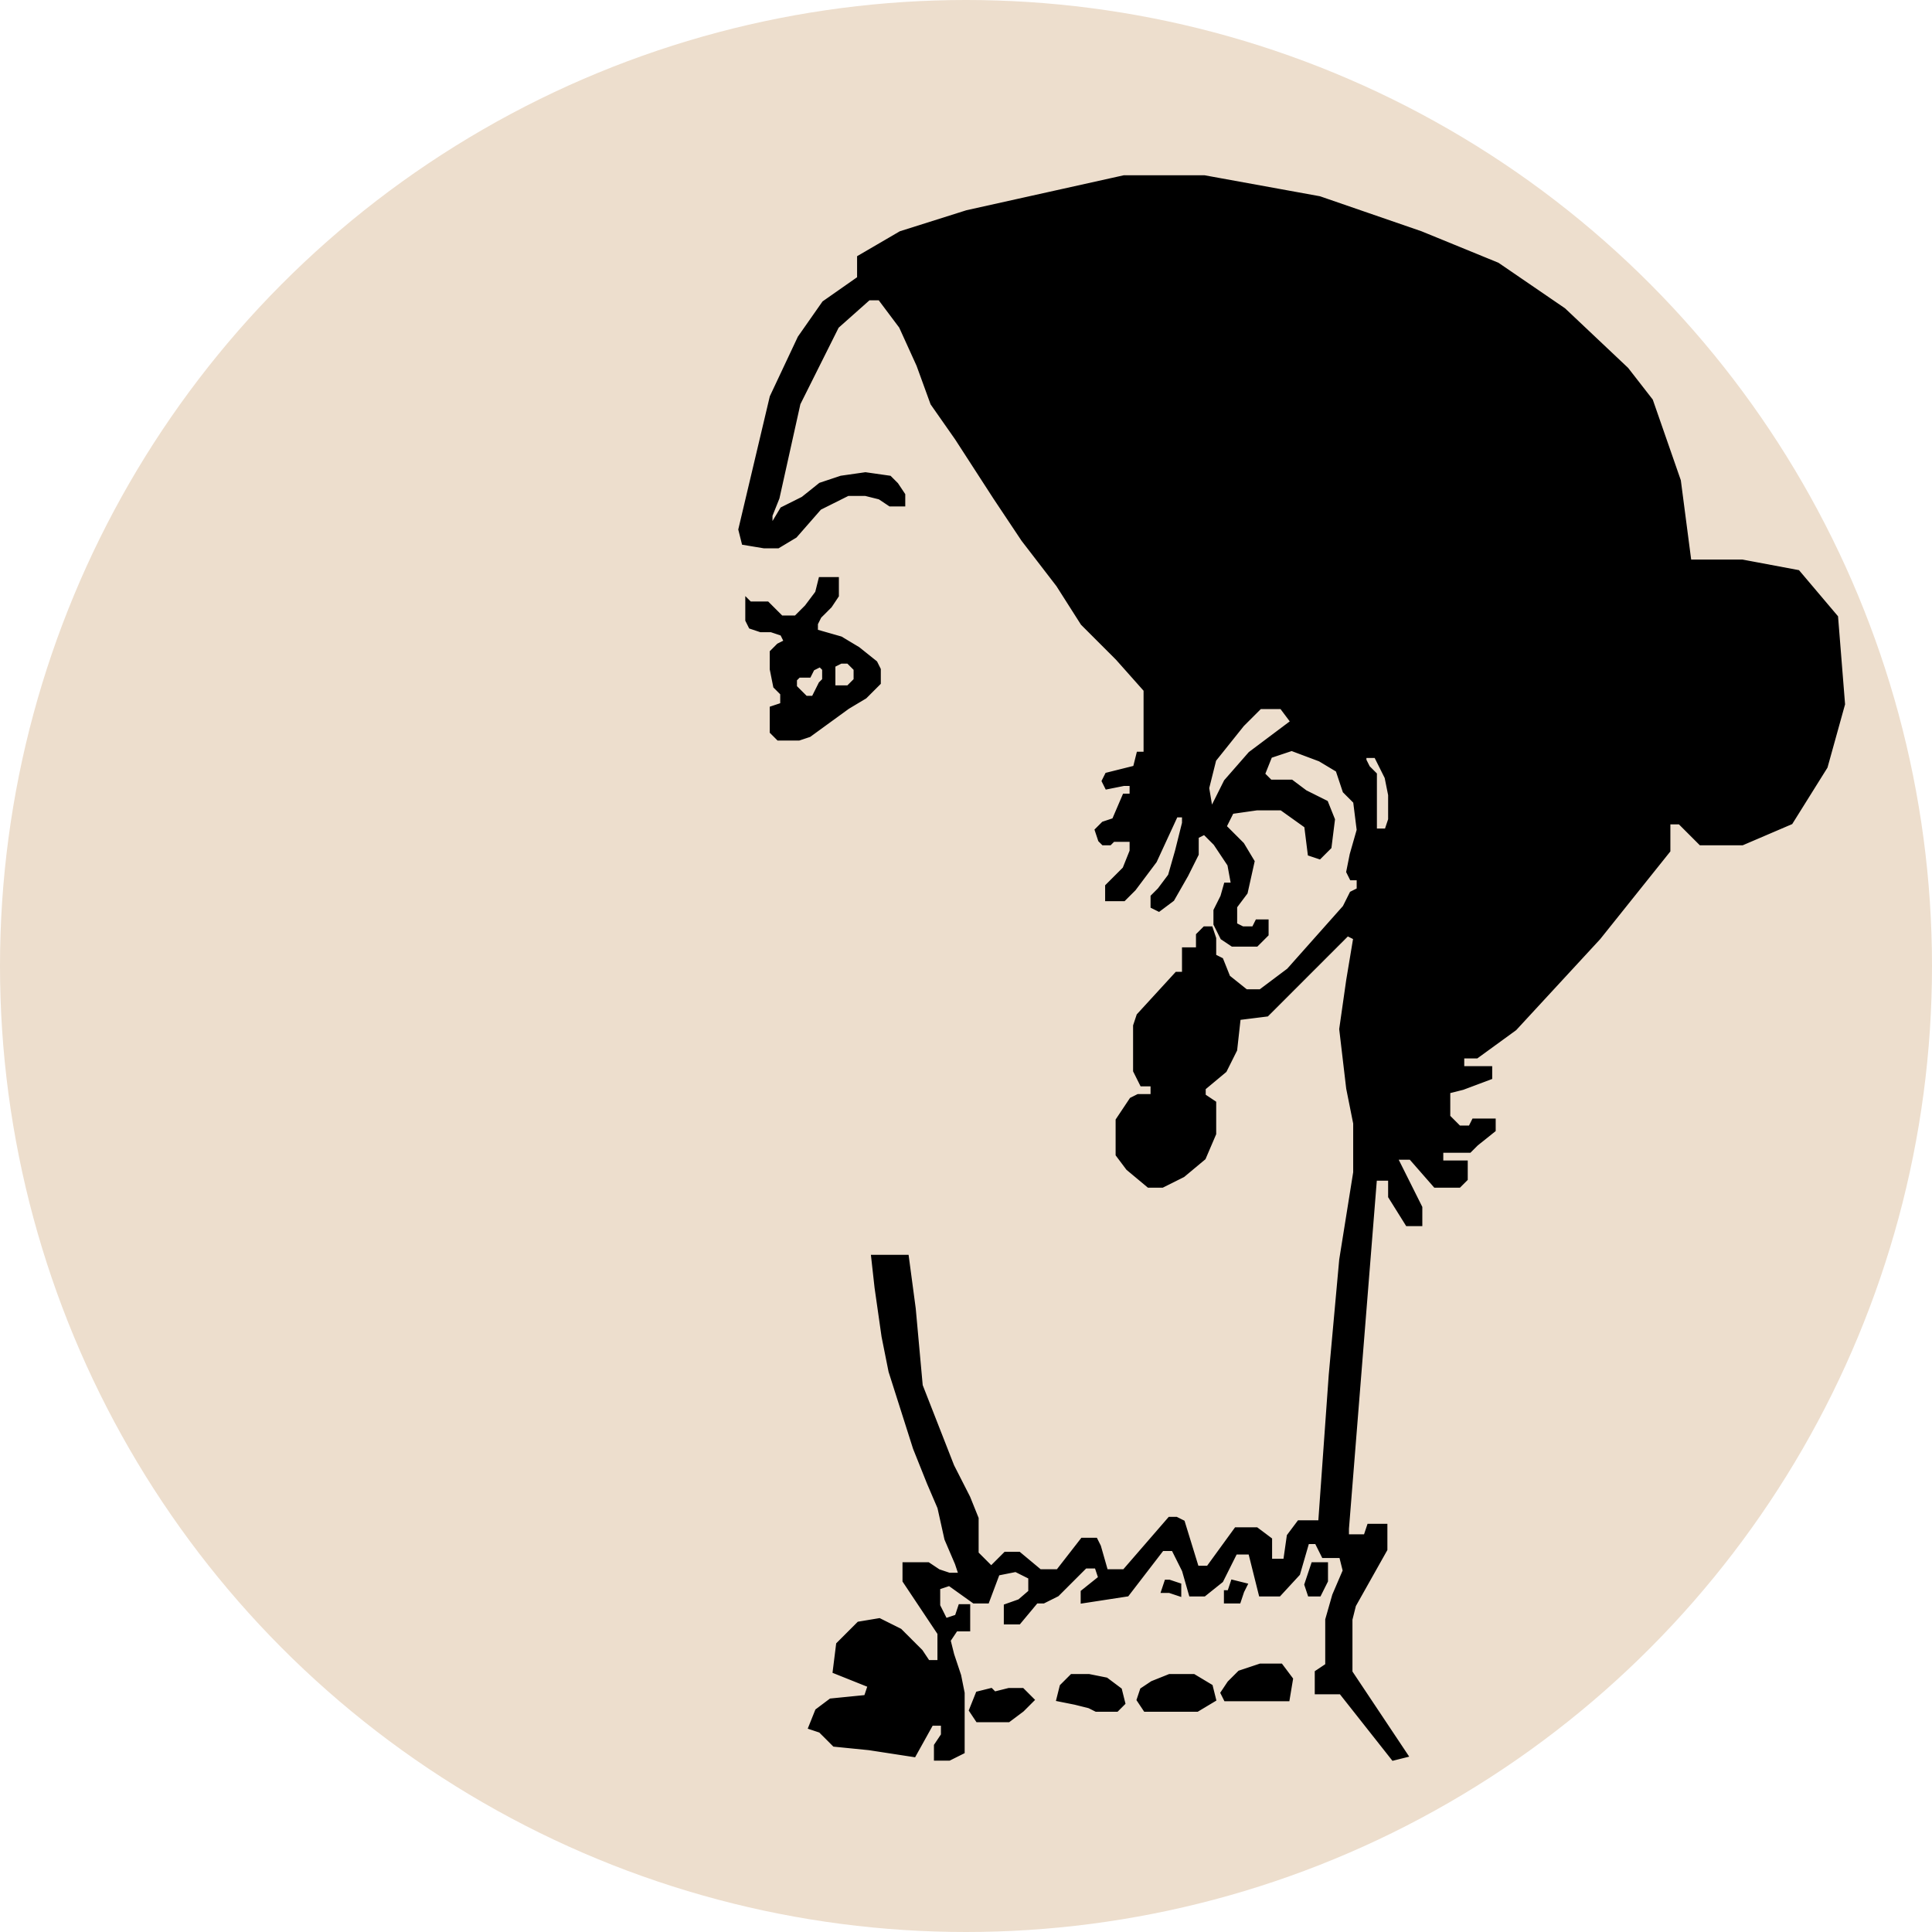 <svg width="700" height="700" viewBox="0 0 700 700" fill="none" xmlns="http://www.w3.org/2000/svg">
<circle cx="350" cy="350" r="350" fill="#EDDECD"/>
<path fill-rule="evenodd" clip-rule="evenodd" d="M268 191.848L279.392 143.747L289.519 122.228L298.38 109.57L311.038 100.709V93.114L326.228 84.253L350.278 76.658L384.456 69.063L407.241 64H436.354L478.127 71.595L514.835 84.253L542.684 95.646L566.734 112.101L589.519 133.62L598.38 145.013L608.506 174.127L612.304 203.241H631.291L651.544 207.038L665.468 223.494L668 255.139L661.671 277.924L649.013 298.177L631.291 305.772H616.101L608.506 298.177H604.709V308.304L579.392 339.949L549.013 372.861L535.089 382.987H530.025V386.785H540.152V390.582L530.025 394.38L524.962 395.646V404.506L528.759 408.304H532.557L533.823 405.772H541.418V409.57L535.089 414.633L532.557 417.165H522.43V420.962H531.291V427.291L528.759 429.823H519.899L511.038 419.696H505.975L514.835 437.418V443.747H509.772L503.443 433.62V427.291H498.38L488.253 553.873V556.405H494.582L495.848 552.608H502.177V561.468L490.785 581.722L489.519 586.785V605.772L507.241 632.354L509.772 636.152L504.709 637.418L485.722 613.367H476.861V605.772L480.658 603.24V586.785L483.19 577.924L486.987 569.063L485.722 564H479.392L476.861 558.937H473.833L470.532 570.329L463.529 577.924H456.608L454.076 567.797L452.81 562.734H447.747L442.684 572.861L436.354 577.924H431.291L428.759 569.063L424.962 561.468H421.165L408.506 577.924L392.051 580.456V576.658L398.38 571.595L397.114 567.797H393.316L383.19 577.924L378.127 580.456H375.595L369.266 588.051H364.203V581.722L369.266 579.925L373.063 576.658V571.595L368 569.063L361.671 570.329L357.873 580.456H352.81L343.949 574.127L340.152 575.392V581.722L342.684 586.785L346.481 585.519L347.747 581.722H351.02V590.582H346.481L343.949 594.38L345.215 599.443L347.747 607.038L349.013 613.367V623.494V634.886L343.949 637.418H338.886V632.354L341.418 628.557V624.759H337.62L331.291 636.152L314.835 633.62L302.177 632.354L297.114 627.291L293.316 626.025L295.848 619.696L300.911 615.899L313.57 614.633L314.835 610.835L302.177 605.772L303.443 595.646L311.038 588.051L318.633 586.785L326.228 590.582L333.823 598.177L336.354 601.975H340.152V591.848L327.494 572.861V566.532H336.354L340.152 569.063L343.949 570.329H347.747L346.481 566.532L342.684 557.671L340.152 546.278L336.354 537.418L331.291 524.759L322.43 496.911L319.899 484.253L317.367 466.532L316.101 455.139H328.759L331.291 474.127L333.823 501.975L345.215 531.089L351.02 542.481L354.076 550.076V562.734L359.139 567.797L364.203 562.734H369.266L376.861 569.063H383.19L392.051 557.671H397.114L398.38 560.203L400.911 569.063H407.241L423.696 550.076H426.228L428.759 551.342L433.823 567.797H437.62L447.747 553.873H455.342L460.405 557.671V565.266H465.468L466.734 556.405L470.532 551.342H478.127L481.924 498.177L485.722 456.405L490.785 424.759V407.038L488.253 394.38L485.722 372.861L488.253 355.139L490.785 339.949L488.253 338.684L459.139 367.797L449.013 369.063L447.747 380.456L443.949 388.051L436.354 394.38V396.911L440.152 399.443V410.835L436.354 419.696L428.759 426.025L421.165 429.823H416.101L408.506 423.494L404.709 418.43V405.772L409.772 398.177L412.304 396.911H417.367V393.114H413.57L411.038 388.051V371.595L412.304 367.797L426.228 352.608H428.759V343.747H433.823V338.684L436.354 336.152H438.886L440.152 339.949V346.278L442.684 347.544L445.215 353.873L451.544 358.937H456.608L466.734 351.342L476.861 339.949L486.987 328.557L489.519 323.494L492.051 322.228V318.43H489.519L488.253 315.899L489.519 309.57L492.051 300.709L490.785 290.582L486.987 286.785L484.456 279.19L478.127 275.392L468 271.595L460.405 274.127L457.873 280.456L460.405 282.987H468L473.063 286.785L480.658 290.582L483.19 296.911L481.924 307.038L478.127 310.835L474.329 309.57L473.063 299.443L464.203 293.114H455.342L446.481 294.38L443.949 299.443L450.278 305.772L454.076 312.101L451.544 323.494L447.747 328.557V334.886L450.278 336.152H454.076L455.342 333.62H459.139V338.684L455.342 342.481H446.481L442.684 339.949L440.152 334.886V329.823L442.684 324.759L443.949 320.29H446.481L445.215 313.367L440.152 305.772L436.354 301.975L433.823 303.241V309.57L430.025 317.165L424.962 326.025L419.899 329.823L417.367 328.557V324.759L419.899 322.228L423.696 317.165L426.228 308.304L428.759 298.177V295.646H426.228L418.633 312.101L411.038 322.228L407.241 326.025H400.911V320.962L407.241 314.633L409.772 308.304V304.506H403.443L402.177 305.772H399.646L398.38 304.506L397.114 300.709L399.646 298.177L403.443 296.911L407.241 288.051H409.772V284.253H407.241L400.911 285.519L399.646 282.987L400.911 280.456L405.975 279.19L411.038 277.924L412.304 272.861H414.835V250.076L404.709 238.684L392.051 226.025L383.19 212.101L370.532 195.646L360.405 180.456L346.481 158.937L337.62 146.278L332.557 132.354L326.228 118.43L318.633 108.304H314.835L303.443 118.43L297.114 131.089L289.519 146.278L286.987 157.671L284.456 169.063L281.924 180.456L279.392 186.785V190.582L283.19 184.253L290.785 180.456L297.114 175.392L304.709 172.861L313.57 171.595L322.43 172.861L324.962 175.392L327.494 179.19V182.987H322.43L318.633 180.456L313.57 179.19H307.241L297.114 184.253L288.253 194.38L281.924 198.177H276.861L269.266 196.911L268 191.848ZM438.886 293.116L443.95 282.99L452.811 272.863L462.937 265.268L468 261.471L464.203 256.408H456.608L450.279 262.737L445.216 269.066L440.152 275.395L437.621 285.521L438.886 293.116ZM498.379 274.123H494.582V275.389L495.848 277.921L498.379 280.452V286.781V294.376V300.706H502.177L503.443 296.908V288.047L502.177 281.718L499.645 276.655L498.379 274.123ZM271.798 218.44H278.127L280.659 220.971L283.19 223.503H288.254L292.051 219.706L295.849 214.642L297.114 209.579H303.444V215.908L300.912 219.706L297.114 223.503L295.849 226.035V228.566L304.709 231.098L311.038 234.895L317.368 239.959L318.633 242.49V247.554L313.57 252.617L307.241 256.414L293.317 266.541L289.519 267.807H281.925L279.393 265.275V256.414L283.19 255.149V251.351L280.659 248.819L279.393 242.49V236.161L281.925 233.63L284.456 232.364L283.19 229.832L279.393 228.566H275.595L271.798 227.3L270.532 224.769V218.44V217.174L271.798 218.44ZM302.177 247.549V248.815H307.241L309.772 246.283V242.486L307.241 239.954H304.709L302.177 241.22V247.549ZM293.317 245.017L294.582 242.486L297.114 241.22L298.38 242.486V246.283L297.114 247.549L295.848 250.081L294.582 252.612H292.051L289.519 250.081L288.253 248.815V246.283L289.519 245.017H293.317ZM474.329 577.924L473.063 574.127L475.595 566.532H480.658V572.861L478.127 577.924H474.329ZM422.43 572.861L421.164 576.658H423.696L427.494 577.924V574.127L423.696 572.861H422.43ZM443.949 576.658V580.456H449.013L450.278 576.658L451.544 574.127L446.481 572.861L445.215 576.658H443.949ZM354.076 613.367L359.139 612.102L360.405 613.367L365.468 612.102H370.532L374.329 615.899L370.532 619.696L365.468 623.494H354.076L351.544 619.696L354.076 613.367ZM389.519 617.165L383.19 615.899L384.456 610.836L388.253 607.038H394.582L400.911 608.304L405.975 612.102L407.24 617.165L404.709 619.696H397.114L394.582 618.431L389.519 617.165ZM412.304 615.899L414.835 619.696H433.823L440.152 615.899L438.886 610.836L432.557 607.038H423.696L417.367 609.57L413.57 612.102L412.304 615.899ZM466.734 615.899H447.747H443.949L442.683 613.367L445.215 609.57L449.013 605.772L456.608 603.241H464.202L468 608.304L466.734 615.899Z" fill="black"/>
<path d="M279.392 143.747L278.94 143.534L278.918 143.581L278.906 143.632L279.392 143.747ZM268 191.848L267.513 191.733L267.485 191.851L267.515 191.969L268 191.848ZM289.519 122.228L289.109 121.941L289.085 121.976L289.067 122.015L289.519 122.228ZM298.38 109.57L298.093 109.16L298.021 109.211L297.97 109.283L298.38 109.57ZM311.038 100.709L311.325 101.118L311.538 100.969V100.709H311.038ZM311.038 93.114L310.786 92.682L310.538 92.827V93.114H311.038ZM326.228 84.253L326.077 83.776L326.024 83.793L325.976 83.821L326.228 84.253ZM350.278 76.658L350.17 76.17L350.149 76.175L350.128 76.181L350.278 76.658ZM384.456 69.063L384.347 68.575L384.347 68.575L384.456 69.063ZM407.241 64V63.5H407.186L407.132 63.512L407.241 64ZM436.354 64L436.444 63.508L436.4 63.5H436.354V64ZM478.127 71.595L478.29 71.122L478.254 71.11L478.216 71.103L478.127 71.595ZM514.835 84.253L515.025 83.79L515.012 83.785L514.998 83.781L514.835 84.253ZM542.684 95.646L542.966 95.233L542.922 95.203L542.873 95.183L542.684 95.646ZM566.734 112.101L567.077 111.738L567.049 111.711L567.017 111.689L566.734 112.101ZM589.519 133.62L589.914 133.313L589.89 133.283L589.862 133.257L589.519 133.62ZM598.38 145.013L598.852 144.848L598.825 144.771L598.774 144.706L598.38 145.013ZM608.506 174.127L609.002 174.062L608.995 174.011L608.979 173.962L608.506 174.127ZM612.304 203.241L611.808 203.305L611.865 203.741H612.304V203.241ZM631.291 203.241L631.383 202.749L631.338 202.741H631.291V203.241ZM651.544 207.038L651.926 206.715L651.811 206.579L651.636 206.547L651.544 207.038ZM665.468 223.494L665.967 223.454L665.954 223.293L665.85 223.171L665.468 223.494ZM668 255.139L668.482 255.273L668.505 255.188L668.498 255.099L668 255.139ZM661.671 277.924L662.095 278.189L662.133 278.128L662.153 278.058L661.671 277.924ZM649.013 298.177L649.21 298.637L649.354 298.575L649.437 298.442L649.013 298.177ZM631.291 305.772V306.272H631.394L631.488 306.232L631.291 305.772ZM616.101 305.772L615.748 306.126L615.894 306.272H616.101V305.772ZM608.506 298.177L608.86 297.824L608.713 297.677H608.506V298.177ZM604.709 298.177V297.677H604.209V298.177H604.709ZM604.709 308.304L605.099 308.616L605.209 308.479V308.304H604.709ZM579.392 339.949L579.76 340.289L579.772 340.276L579.783 340.262L579.392 339.949ZM549.013 372.861L549.307 373.265L549.347 373.236L549.38 373.2L549.013 372.861ZM535.089 382.987V383.487H535.251L535.383 383.392L535.089 382.987ZM530.025 382.987V382.487H529.525V382.987H530.025ZM530.025 386.785H529.525V387.285H530.025V386.785ZM540.152 386.785H540.652V386.285H540.152V386.785ZM540.152 390.582L540.327 391.05L540.652 390.929V390.582H540.152ZM530.025 394.38L530.147 394.865L530.174 394.858L530.201 394.848L530.025 394.38ZM524.962 395.646L524.841 395.161L524.462 395.255V395.646H524.962ZM524.962 404.506H524.462V404.713L524.608 404.86L524.962 404.506ZM528.759 408.304L528.406 408.657L528.552 408.804H528.759V408.304ZM532.557 408.304V408.804H532.866L533.004 408.527L532.557 408.304ZM533.823 405.772V405.272H533.514L533.376 405.549L533.823 405.772ZM541.418 405.772H541.918V405.272H541.418V405.772ZM541.418 409.57L541.73 409.96L541.918 409.81V409.57H541.418ZM535.089 414.633L534.776 414.242L534.755 414.26L534.735 414.279L535.089 414.633ZM532.557 417.165V417.665H532.764L532.91 417.518L532.557 417.165ZM522.43 417.165V416.665H521.93V417.165H522.43ZM522.43 420.962H521.93V421.462H522.43V420.962ZM531.291 420.962H531.791V420.462H531.291V420.962ZM531.291 427.291L531.645 427.645L531.791 427.498V427.291H531.291ZM528.759 429.823V430.323H528.967L529.113 430.176L528.759 429.823ZM519.899 429.823L519.522 430.152L519.672 430.323H519.899V429.823ZM511.038 419.696L511.414 419.367L511.265 419.196H511.038V419.696ZM505.975 419.696V419.196H505.166L505.527 419.92L505.975 419.696ZM514.835 437.418H515.335V437.3L515.283 437.194L514.835 437.418ZM514.835 443.747V444.247H515.335V443.747H514.835ZM509.772 443.747L509.348 444.012L509.495 444.247H509.772V443.747ZM503.443 433.62H502.943V433.764L503.019 433.885L503.443 433.62ZM503.443 427.291H503.943V426.791H503.443V427.291ZM498.38 427.291V426.791H497.918L497.881 427.251L498.38 427.291ZM488.253 553.873L487.755 553.834L487.753 553.853V553.873H488.253ZM488.253 556.405H487.753V556.905H488.253V556.405ZM494.582 556.405V556.905H494.943L495.057 556.563L494.582 556.405ZM495.848 552.608V552.108H495.488L495.374 552.449L495.848 552.608ZM502.177 552.608H502.677V552.108H502.177V552.608ZM502.177 561.468L502.613 561.713L502.677 561.599V561.468H502.177ZM490.785 581.722L490.349 581.476L490.316 581.535L490.3 581.6L490.785 581.722ZM489.519 586.785L489.034 586.664L489.019 586.723V586.785H489.519ZM489.519 605.772H489.019V605.924L489.103 606.05L489.519 605.772ZM507.241 632.354L507.657 632.077L507.657 632.077L507.241 632.354ZM509.772 636.152L509.893 636.637L510.582 636.465L510.188 635.875L509.772 636.152ZM504.709 637.418L504.316 637.728L504.517 637.981L504.83 637.903L504.709 637.418ZM485.722 613.367L486.114 613.057L485.964 612.867H485.722V613.367ZM476.861 613.367H476.361V613.867H476.861V613.367ZM476.861 605.772L476.583 605.356L476.361 605.505V605.772H476.861ZM480.658 603.24L480.936 603.657L481.158 603.508V603.24H480.658ZM480.658 586.785L480.177 586.647L480.158 586.715V586.785H480.658ZM483.19 577.924L482.73 577.727L482.718 577.756L482.709 577.787L483.19 577.924ZM486.987 569.063L487.447 569.26L487.513 569.105L487.472 568.942L486.987 569.063ZM485.722 564L486.207 563.879L486.112 563.5H485.722V564ZM479.392 564L478.945 564.224L479.083 564.5H479.392V564ZM476.861 558.937L477.308 558.713L477.17 558.437H476.861V558.937ZM473.833 558.937V558.437H473.458L473.353 558.798L473.833 558.937ZM470.532 570.329L470.899 570.668L470.979 570.581L471.012 570.468L470.532 570.329ZM463.529 577.924V578.424H463.748L463.897 578.263L463.529 577.924ZM456.608 577.924L456.123 578.045L456.217 578.424H456.608V577.924ZM454.076 567.797L454.561 567.676L454.561 567.676L454.076 567.797ZM452.81 562.734L453.295 562.613L453.201 562.234H452.81V562.734ZM447.747 562.734V562.234H447.438L447.3 562.511L447.747 562.734ZM442.684 572.861L442.996 573.251L443.082 573.183L443.131 573.084L442.684 572.861ZM436.354 577.924V578.424H436.53L436.667 578.315L436.354 577.924ZM431.291 577.924L430.81 578.061L430.914 578.424H431.291V577.924ZM428.759 569.063L429.24 568.926L429.227 568.881L429.207 568.84L428.759 569.063ZM424.962 561.468L425.409 561.245L425.271 560.968H424.962V561.468ZM421.165 561.468V560.968H420.918L420.768 561.164L421.165 561.468ZM408.506 577.924L408.582 578.418L408.78 578.388L408.903 578.229L408.506 577.924ZM392.051 580.456H391.551V581.038L392.127 580.95L392.051 580.456ZM392.051 576.658L391.738 576.268L391.551 576.418V576.658H392.051ZM398.38 571.595L398.692 571.985L398.964 571.768L398.854 571.437L398.38 571.595ZM397.114 567.797L397.588 567.639L397.474 567.297H397.114V567.797ZM393.316 567.797V567.297H393.109L392.963 567.444L393.316 567.797ZM383.19 577.924L383.413 578.371L383.486 578.335L383.543 578.278L383.19 577.924ZM378.127 580.456V580.956H378.245L378.35 580.903L378.127 580.456ZM375.595 580.456V579.956H375.361L375.211 580.136L375.595 580.456ZM369.266 588.051V588.551H369.5L369.65 588.371L369.266 588.051ZM364.203 588.051H363.703V588.551H364.203V588.051ZM364.203 581.722L364.035 581.25L363.703 581.368V581.722H364.203ZM369.266 579.925L369.433 580.397L369.521 580.365L369.592 580.304L369.266 579.925ZM373.063 576.658L373.389 577.037L373.563 576.888V576.658H373.063ZM373.063 571.595H373.563V571.286L373.287 571.148L373.063 571.595ZM368 569.063L368.224 568.616L368.07 568.539L367.902 568.573L368 569.063ZM361.671 570.329L361.573 569.839L361.3 569.893L361.203 570.154L361.671 570.329ZM357.873 580.456V580.956H358.22L358.342 580.631L357.873 580.456ZM352.81 580.456L352.52 580.863L352.65 580.956H352.81V580.456ZM343.949 574.127L344.24 573.72L344.033 573.572L343.791 573.652L343.949 574.127ZM340.152 575.392L339.994 574.918L339.652 575.032V575.392H340.152ZM340.152 581.722H339.652V581.84L339.705 581.945L340.152 581.722ZM342.684 586.785L342.236 587.008L342.43 587.396L342.842 587.259L342.684 586.785ZM346.481 585.519L346.639 585.993L346.876 585.914L346.955 585.677L346.481 585.519ZM347.747 581.722V581.222H347.386L347.272 581.563L347.747 581.722ZM351.02 581.722H351.52V581.222H351.02V581.722ZM351.02 590.582V591.082H351.52V590.582H351.02ZM346.481 590.582V590.082H346.213L346.065 590.305L346.481 590.582ZM343.949 594.38L343.533 594.102L343.411 594.286L343.464 594.501L343.949 594.38ZM345.215 599.443L344.73 599.564L344.735 599.583L344.741 599.601L345.215 599.443ZM347.747 607.038L348.237 606.94L348.231 606.909L348.221 606.88L347.747 607.038ZM349.013 613.367H349.513V613.318L349.503 613.269L349.013 613.367ZM349.013 634.886L349.236 635.333L349.513 635.195V634.886H349.013ZM343.949 637.418V637.918H344.067L344.173 637.865L343.949 637.418ZM338.886 637.418H338.386V637.918H338.886V637.418ZM338.886 632.354L338.47 632.077L338.386 632.203V632.354H338.886ZM341.418 628.557L341.834 628.834L341.918 628.708V628.557H341.418ZM341.418 624.759H341.918V624.259H341.418V624.759ZM337.62 624.759V624.259H337.326L337.183 624.517L337.62 624.759ZM331.291 636.152L331.215 636.646L331.559 636.699L331.728 636.395L331.291 636.152ZM314.835 633.62L314.911 633.126L314.898 633.124L314.885 633.123L314.835 633.62ZM302.177 632.354L301.824 632.708L301.95 632.834L302.127 632.852L302.177 632.354ZM297.114 627.291L297.467 626.938L297.384 626.854L297.272 626.817L297.114 627.291ZM293.316 626.025L292.852 625.84L292.655 626.332L293.158 626.5L293.316 626.025ZM295.848 619.696L295.548 619.296L295.436 619.38L295.384 619.51L295.848 619.696ZM300.911 615.899L300.862 615.401L300.723 615.415L300.611 615.499L300.911 615.899ZM313.57 614.633L313.619 615.13L313.942 615.098L314.044 614.791L313.57 614.633ZM314.835 610.835L315.31 610.994L315.459 610.546L315.021 610.371L314.835 610.835ZM302.177 605.772L301.681 605.71L301.633 606.093L301.992 606.236L302.177 605.772ZM303.443 595.646L303.089 595.292L302.968 595.413L302.947 595.584L303.443 595.646ZM311.038 588.051L310.956 587.557L310.798 587.584L310.684 587.697L311.038 588.051ZM318.633 586.785L318.857 586.338L318.711 586.265L318.551 586.292L318.633 586.785ZM326.228 590.582L326.581 590.229L326.524 590.171L326.451 590.135L326.228 590.582ZM333.823 598.177L334.239 597.9L334.211 597.859L334.176 597.824L333.823 598.177ZM336.354 601.975L335.938 602.252L336.087 602.475H336.354V601.975ZM340.152 601.975V602.475H340.652V601.975H340.152ZM340.152 591.848H340.652V591.697L340.568 591.571L340.152 591.848ZM327.494 572.861H326.994V573.012L327.078 573.138L327.494 572.861ZM327.494 566.532V566.032H326.994V566.532H327.494ZM336.354 566.532L336.632 566.116L336.506 566.032H336.354V566.532ZM340.152 569.063L339.875 569.479L339.93 569.516L339.994 569.538L340.152 569.063ZM343.949 570.329L343.791 570.803L343.868 570.829H343.949V570.329ZM347.747 570.329V570.829H348.441L348.221 570.171L347.747 570.329ZM346.481 566.532L346.955 566.374L346.949 566.354L346.941 566.335L346.481 566.532ZM342.684 557.671L342.195 557.779L342.206 557.825L342.224 557.868L342.684 557.671ZM340.152 546.278L340.64 546.17L340.63 546.124L340.611 546.082L340.152 546.278ZM336.354 537.418L335.89 537.603L335.895 537.615L336.354 537.418ZM331.291 524.759L330.815 524.911L330.82 524.928L330.827 524.945L331.291 524.759ZM322.43 496.911L321.94 497.009L321.946 497.037L321.954 497.063L322.43 496.911ZM319.899 484.253L319.404 484.324L319.406 484.338L319.408 484.351L319.899 484.253ZM317.367 466.532L316.87 466.587L316.871 466.595L316.872 466.602L317.367 466.532ZM316.101 455.139V454.639H315.543L315.604 455.194L316.101 455.139ZM328.759 455.139L329.255 455.073L329.197 454.639H328.759V455.139ZM331.291 474.127L331.789 474.081L331.788 474.071L331.787 474.061L331.291 474.127ZM333.823 501.975L333.325 502.02L333.331 502.091L333.357 502.157L333.823 501.975ZM345.215 531.089L344.75 531.271L344.759 531.294L344.77 531.316L345.215 531.089ZM351.02 542.481L351.484 542.294L351.476 542.274L351.466 542.254L351.02 542.481ZM354.076 550.076H354.576V549.979L354.54 549.889L354.076 550.076ZM354.076 562.734H353.576V562.941L353.722 563.088L354.076 562.734ZM359.139 567.797L358.786 568.151L359.139 568.505L359.493 568.151L359.139 567.797ZM364.203 562.734V562.234H363.995L363.849 562.381L364.203 562.734ZM369.266 562.734L369.586 562.35L369.447 562.234H369.266V562.734ZM376.861 569.063L376.541 569.447L376.68 569.563H376.861V569.063ZM383.19 569.063V569.563H383.434L383.585 569.37L383.19 569.063ZM392.051 557.671V557.171H391.806L391.656 557.364L392.051 557.671ZM397.114 557.671L397.561 557.447L397.423 557.171H397.114V557.671ZM398.38 560.203L398.861 560.065L398.848 560.02L398.827 559.979L398.38 560.203ZM400.911 569.063L400.431 569.201L400.534 569.563H400.911V569.063ZM407.241 569.063V569.563H407.469L407.618 569.391L407.241 569.063ZM423.696 550.076V549.576H423.468L423.318 549.748L423.696 550.076ZM426.228 550.076L426.451 549.629L426.346 549.576H426.228V550.076ZM428.759 551.342L429.237 551.195L429.174 550.99L428.983 550.895L428.759 551.342ZM433.823 567.797L433.345 567.945L433.453 568.297H433.823V567.797ZM437.62 567.797V568.297H437.875L438.025 568.092L437.62 567.797ZM447.747 553.873V553.373H447.492L447.342 553.579L447.747 553.873ZM455.342 553.873L455.642 553.473L455.508 553.373H455.342V553.873ZM460.405 557.671H460.905V557.421L460.705 557.271L460.405 557.671ZM460.405 565.266H459.905V565.766H460.405V565.266ZM465.468 565.266V565.766H465.902L465.963 565.337L465.468 565.266ZM466.734 556.405L466.334 556.105L466.257 556.208L466.239 556.334L466.734 556.405ZM470.532 551.342V550.842H470.282L470.132 551.042L470.532 551.342ZM478.127 551.342V551.842H478.592L478.625 551.377L478.127 551.342ZM481.924 498.177L481.426 498.132L481.425 498.142L481.924 498.177ZM485.722 456.405L485.228 456.326L485.225 456.343L485.224 456.36L485.722 456.405ZM490.785 424.759L491.279 424.838L491.285 424.799V424.759H490.785ZM490.785 407.038H491.285V406.988L491.275 406.94L490.785 407.038ZM488.253 394.38L487.757 394.438L487.759 394.458L487.763 394.478L488.253 394.38ZM485.722 372.861L485.227 372.79L485.217 372.855L485.225 372.919L485.722 372.861ZM488.253 355.139L487.76 355.057L487.758 355.069L488.253 355.139ZM490.785 339.949L491.278 340.032L491.339 339.667L491.008 339.502L490.785 339.949ZM488.253 338.684L488.477 338.236L488.154 338.075L487.9 338.33L488.253 338.684ZM459.139 367.797L459.201 368.294L459.371 368.272L459.493 368.151L459.139 367.797ZM449.013 369.063L448.951 368.567L448.559 368.616L448.516 369.008L449.013 369.063ZM447.747 380.456L448.194 380.679L448.234 380.6L448.244 380.511L447.747 380.456ZM443.949 388.051L444.269 388.435L444.35 388.368L444.397 388.274L443.949 388.051ZM436.354 394.38L436.034 393.996L435.854 394.146V394.38H436.354ZM436.354 396.911H435.854V397.179L436.077 397.327L436.354 396.911ZM440.152 399.443H440.652V399.175L440.429 399.027L440.152 399.443ZM440.152 410.835L440.611 411.032L440.652 410.938V410.835H440.152ZM436.354 419.696L436.675 420.08L436.767 420.003L436.814 419.893L436.354 419.696ZM428.759 426.025L428.983 426.473L429.035 426.447L429.08 426.409L428.759 426.025ZM421.165 429.823V430.323H421.283L421.388 430.27L421.165 429.823ZM416.101 429.823L415.781 430.207L415.92 430.323H416.101V429.823ZM408.506 423.494L408.106 423.794L408.141 423.84L408.186 423.878L408.506 423.494ZM404.709 418.43H404.209V418.597L404.309 418.73L404.709 418.43ZM404.709 405.772L404.293 405.495L404.209 405.621V405.772H404.709ZM409.772 398.177L409.549 397.73L409.43 397.789L409.356 397.9L409.772 398.177ZM412.304 396.911V396.411H412.186L412.08 396.464L412.304 396.911ZM417.367 396.911V397.411H417.867V396.911H417.367ZM417.367 393.114H417.867V392.614H417.367V393.114ZM413.57 393.114L413.122 393.338L413.261 393.614H413.57V393.114ZM411.038 388.051H410.538V388.169L410.591 388.274L411.038 388.051ZM411.038 371.595L410.564 371.437L410.538 371.514V371.595H411.038ZM412.304 367.797L411.935 367.46L411.863 367.538L411.829 367.639L412.304 367.797ZM426.228 352.608V352.108H426.008L425.859 352.27L426.228 352.608ZM428.759 352.608V353.108H429.259V352.608H428.759ZM428.759 343.747V343.247H428.259V343.747H428.759ZM433.823 343.747V344.247H434.323V343.747H433.823ZM433.823 338.684L433.469 338.33L433.323 338.476V338.684H433.823ZM436.354 336.152V335.652H436.147L436.001 335.798L436.354 336.152ZM438.886 336.152L439.36 335.994L439.246 335.652H438.886V336.152ZM440.152 339.949H440.652V339.868L440.626 339.791L440.152 339.949ZM440.152 346.278H439.652V346.587L439.928 346.726L440.152 346.278ZM442.684 347.544L443.148 347.359L443.077 347.182L442.907 347.097L442.684 347.544ZM445.215 353.873L444.751 354.059L444.8 354.182L444.903 354.264L445.215 353.873ZM451.544 358.937L451.232 359.327L451.369 359.437H451.544V358.937ZM456.608 358.937V359.437H456.774L456.908 359.337L456.608 358.937ZM466.734 351.342L467.034 351.742L467.074 351.712L467.108 351.674L466.734 351.342ZM476.861 339.949L477.234 340.282L477.234 340.282L476.861 339.949ZM486.987 328.557L487.361 328.889L487.405 328.84L487.435 328.781L486.987 328.557ZM489.519 323.494L489.295 323.046L489.146 323.121L489.072 323.27L489.519 323.494ZM492.051 322.228L492.274 322.675L492.551 322.537V322.228H492.051ZM492.051 318.43H492.551V317.93H492.051V318.43ZM489.519 318.43L489.072 318.654L489.21 318.93H489.519V318.43ZM488.253 315.899L487.763 315.801L487.729 315.969L487.806 316.122L488.253 315.899ZM489.519 309.57L489.038 309.432L489.033 309.452L489.029 309.472L489.519 309.57ZM492.051 300.709L492.531 300.846L492.559 300.748L492.547 300.647L492.051 300.709ZM490.785 290.582L491.281 290.52L491.26 290.35L491.138 290.229L490.785 290.582ZM486.987 286.785L486.513 286.943L486.55 287.055L486.634 287.138L486.987 286.785ZM484.456 279.19L484.93 279.032L484.872 278.856L484.713 278.761L484.456 279.19ZM478.127 275.392L478.384 274.964L478.345 274.94L478.302 274.924L478.127 275.392ZM468 271.595L468.176 271.127L468.01 271.065L467.842 271.121L468 271.595ZM460.405 274.127L460.247 273.652L460.027 273.726L459.941 273.941L460.405 274.127ZM457.873 280.456L457.409 280.27L457.287 280.576L457.52 280.809L457.873 280.456ZM460.405 282.987L460.052 283.341L460.198 283.487H460.405V282.987ZM468 282.987L468.3 282.587L468.167 282.487H468V282.987ZM473.063 286.785L472.763 287.185L472.799 287.212L472.84 287.232L473.063 286.785ZM480.658 290.582L481.122 290.397L481.052 290.22L480.882 290.135L480.658 290.582ZM483.19 296.911L483.686 296.973L483.702 296.845L483.654 296.726L483.19 296.911ZM481.924 307.038L482.278 307.392L482.399 307.27L482.42 307.1L481.924 307.038ZM478.127 310.835L477.968 311.31L478.262 311.407L478.48 311.189L478.127 310.835ZM474.329 309.57L473.833 309.632L473.872 309.944L474.171 310.044L474.329 309.57ZM473.063 299.443L473.559 299.381L473.532 299.164L473.354 299.036L473.063 299.443ZM464.203 293.114L464.493 292.707L464.363 292.614H464.203V293.114ZM455.342 293.114V292.614H455.306L455.271 292.619L455.342 293.114ZM446.481 294.38L446.41 293.885L446.151 293.922L446.034 294.156L446.481 294.38ZM443.949 299.443L443.502 299.219L443.341 299.542L443.596 299.797L443.949 299.443ZM450.278 305.772L450.707 305.515L450.676 305.462L450.632 305.419L450.278 305.772ZM454.076 312.101L454.564 312.21L454.607 312.015L454.505 311.844L454.076 312.101ZM451.544 323.494L451.944 323.794L452.009 323.707L452.032 323.602L451.544 323.494ZM447.747 328.557L447.347 328.257L447.247 328.39V328.557H447.747ZM447.747 334.886H447.247V335.195L447.523 335.333L447.747 334.886ZM450.278 336.152L450.055 336.599L450.16 336.652H450.278V336.152ZM454.076 336.152V336.652H454.385L454.523 336.375L454.076 336.152ZM455.342 333.62V333.12H455.033L454.895 333.397L455.342 333.62ZM459.139 333.62H459.639V333.12H459.139V333.62ZM459.139 338.684L459.493 339.037L459.639 338.891V338.684H459.139ZM455.342 342.481V342.981H455.549L455.695 342.835L455.342 342.481ZM446.481 342.481L446.204 342.897L446.33 342.981H446.481V342.481ZM442.684 339.949L442.236 340.173L442.296 340.292L442.406 340.365L442.684 339.949ZM440.152 334.886H439.652V335.004L439.705 335.11L440.152 334.886ZM440.152 329.823L439.705 329.599L439.652 329.705V329.823H440.152ZM442.684 324.759L443.131 324.983L443.152 324.941L443.165 324.896L442.684 324.759ZM443.949 320.29V319.79H443.571L443.468 320.153L443.949 320.29ZM446.481 320.29V320.79H447.081L446.973 320.2L446.481 320.29ZM445.215 313.367L445.707 313.277L445.688 313.176L445.631 313.09L445.215 313.367ZM440.152 305.772L440.568 305.495L440.54 305.454L440.505 305.419L440.152 305.772ZM436.354 301.975L436.708 301.621L436.453 301.366L436.131 301.527L436.354 301.975ZM433.823 303.241L433.599 302.793L433.323 302.931V303.241H433.823ZM433.823 309.57L434.27 309.793L434.323 309.688V309.57H433.823ZM430.025 317.165L430.459 317.413L430.466 317.401L430.473 317.388L430.025 317.165ZM424.962 326.025L425.262 326.425L425.345 326.363L425.396 326.273L424.962 326.025ZM419.899 329.823L419.675 330.27L419.952 330.408L420.199 330.223L419.899 329.823ZM417.367 328.557H416.867V328.866L417.143 329.004L417.367 328.557ZM417.367 324.759L417.014 324.406L416.867 324.552V324.759H417.367ZM419.899 322.228L420.252 322.581L420.277 322.556L420.299 322.528L419.899 322.228ZM423.696 317.165L424.096 317.465L424.152 317.391L424.177 317.302L423.696 317.165ZM426.228 308.304L426.709 308.441L426.711 308.433L426.713 308.425L426.228 308.304ZM428.759 298.177L429.245 298.298L429.259 298.239V298.177H428.759ZM428.759 295.646H429.259V295.146H428.759V295.646ZM426.228 295.646V295.146H425.908L425.774 295.436L426.228 295.646ZM418.633 312.101L419.033 312.401L419.065 312.359L419.087 312.311L418.633 312.101ZM411.038 322.228L411.392 322.581L411.417 322.556L411.438 322.528L411.038 322.228ZM407.241 326.025V326.525H407.448L407.594 326.379L407.241 326.025ZM400.911 326.025H400.411V326.525H400.911V326.025ZM400.911 320.962L400.558 320.608L400.411 320.755V320.962H400.911ZM407.241 314.633L407.594 314.986L407.667 314.914L407.705 314.819L407.241 314.633ZM409.772 308.304L410.236 308.489L410.272 308.4V308.304H409.772ZM409.772 304.506H410.272V304.006H409.772V304.506ZM403.443 304.506V304.006H403.236L403.089 304.153L403.443 304.506ZM402.177 305.772V306.272H402.384L402.531 306.126L402.177 305.772ZM399.646 305.772L399.292 306.126L399.438 306.272H399.646V305.772ZM398.38 304.506L397.905 304.664L397.943 304.776L398.026 304.86L398.38 304.506ZM397.114 300.709L396.76 300.355L396.542 300.574L396.64 300.867L397.114 300.709ZM399.646 298.177L399.487 297.703L399.375 297.74L399.292 297.824L399.646 298.177ZM403.443 296.911L403.601 297.386L403.814 297.315L403.903 297.108L403.443 296.911ZM407.241 288.051V287.551H406.911L406.781 287.854L407.241 288.051ZM409.772 288.051V288.551H410.272V288.051H409.772ZM409.772 284.253H410.272V283.753H409.772V284.253ZM407.241 284.253V283.753H407.191L407.142 283.763L407.241 284.253ZM400.911 285.519L400.464 285.743L400.635 286.084L401.009 286.009L400.911 285.519ZM399.646 282.987L399.198 282.764L399.087 282.987L399.198 283.211L399.646 282.987ZM400.911 280.456L400.79 279.971L400.567 280.026L400.464 280.232L400.911 280.456ZM411.038 277.924L411.159 278.409L411.45 278.336L411.523 278.045L411.038 277.924ZM412.304 272.861V272.361H411.913L411.819 272.739L412.304 272.861ZM414.835 272.861V273.361H415.335V272.861H414.835ZM414.835 250.076H415.335V249.886L415.209 249.744L414.835 250.076ZM404.709 238.684L405.083 238.351L405.073 238.34L405.062 238.33L404.709 238.684ZM392.051 226.025L391.629 226.294L391.658 226.34L391.697 226.379L392.051 226.025ZM383.19 212.101L383.612 211.833L383.6 211.814L383.586 211.796L383.19 212.101ZM370.532 195.646L370.116 195.923L370.125 195.937L370.135 195.95L370.532 195.646ZM360.405 180.456L359.985 180.727L359.989 180.733L360.405 180.456ZM346.481 158.937L346.901 158.665L346.896 158.657L346.891 158.65L346.481 158.937ZM337.62 146.278L337.15 146.449L337.173 146.511L337.211 146.565L337.62 146.278ZM332.557 132.354L333.027 132.184L333.02 132.165L333.012 132.148L332.557 132.354ZM326.228 118.43L326.683 118.223L326.661 118.174L326.628 118.13L326.228 118.43ZM318.633 108.304L319.033 108.004L318.883 107.804H318.633V108.304ZM314.835 108.304V107.804H314.645L314.503 107.93L314.835 108.304ZM303.443 118.43L303.111 118.057L303.039 118.121L302.996 118.207L303.443 118.43ZM289.519 146.278L289.072 146.055L289.044 146.11L289.031 146.17L289.519 146.278ZM286.987 157.671L286.499 157.562L286.499 157.562L286.987 157.671ZM284.456 169.063L284.944 169.172L284.944 169.172L284.456 169.063ZM281.924 180.456L282.388 180.641L282.403 180.604L282.412 180.564L281.924 180.456ZM279.392 186.785L278.928 186.599L278.892 186.689V186.785H279.392ZM279.392 190.582H278.892V192.387L279.821 190.84L279.392 190.582ZM283.19 184.253L282.966 183.806L282.836 183.871L282.761 183.996L283.19 184.253ZM290.785 180.456L291.008 180.903L291.056 180.879L291.097 180.846L290.785 180.456ZM297.114 175.392L296.956 174.918L296.871 174.946L296.802 175.002L297.114 175.392ZM304.709 172.861L304.638 172.366L304.594 172.372L304.551 172.386L304.709 172.861ZM313.57 171.595L313.64 171.1L313.57 171.09L313.499 171.1L313.57 171.595ZM322.43 172.861L322.784 172.507L322.666 172.389L322.501 172.366L322.43 172.861ZM324.962 175.392L325.378 175.115L325.351 175.074L325.316 175.039L324.962 175.392ZM327.494 179.19H327.994V179.038L327.91 178.913L327.494 179.19ZM327.494 182.987V183.487H327.994V182.987H327.494ZM322.43 182.987L322.153 183.403L322.279 183.487H322.43V182.987ZM318.633 180.456L318.91 180.04L318.838 179.992L318.754 179.971L318.633 180.456ZM313.57 179.19L313.691 178.705L313.631 178.69H313.57V179.19ZM307.241 179.19V178.69H307.122L307.017 178.743L307.241 179.19ZM297.114 184.253L296.89 183.806L296.802 183.85L296.738 183.924L297.114 184.253ZM288.253 194.38L288.51 194.808L288.578 194.768L288.629 194.709L288.253 194.38ZM281.924 198.177V198.677H282.063L282.181 198.606L281.924 198.177ZM276.861 198.177L276.779 198.67L276.819 198.677H276.861V198.177ZM269.266 196.911L268.781 197.033L268.86 197.351L269.184 197.405L269.266 196.911ZM443.95 282.99L443.573 282.661L443.531 282.709L443.503 282.766L443.95 282.99ZM438.886 293.116L438.393 293.199L438.646 294.715L439.334 293.34L438.886 293.116ZM452.811 272.863L452.511 272.463L452.469 272.495L452.434 272.534L452.811 272.863ZM468 261.471L468.3 261.871L468.7 261.571L468.4 261.171L468 261.471ZM464.203 256.408L464.603 256.108L464.453 255.908H464.203V256.408ZM456.608 256.408V255.908H456.401L456.254 256.054L456.608 256.408ZM450.279 262.737L449.925 262.383L449.906 262.403L449.888 262.424L450.279 262.737ZM445.216 269.066L445.606 269.378L445.606 269.378L445.216 269.066ZM440.152 275.395L439.762 275.083L439.694 275.168L439.667 275.274L440.152 275.395ZM437.621 285.521L437.136 285.4L437.11 285.501L437.127 285.604L437.621 285.521ZM494.582 274.123V273.623H494.082V274.123H494.582ZM498.379 274.123L498.826 273.9L498.688 273.623H498.379V274.123ZM494.582 275.389H494.082V275.507L494.135 275.613L494.582 275.389ZM495.848 277.921L495.4 278.144L495.437 278.217L495.494 278.274L495.848 277.921ZM498.379 280.452H498.879V280.245L498.733 280.099L498.379 280.452ZM498.379 300.706H497.879V301.206H498.379V300.706ZM502.177 300.706V301.206H502.537L502.651 300.864L502.177 300.706ZM503.443 296.908L503.917 297.066L503.943 296.989V296.908H503.443ZM503.443 288.047H503.943V287.998L503.933 287.949L503.443 288.047ZM502.177 281.718L502.667 281.62L502.654 281.554L502.624 281.495L502.177 281.718ZM278.127 218.44L278.481 218.086L278.334 217.94H278.127V218.44ZM271.798 218.44L271.444 218.793L271.591 218.94H271.798V218.44ZM280.659 220.971L281.012 220.618L281.012 220.618L280.659 220.971ZM283.19 223.503L282.837 223.857L282.983 224.003H283.19V223.503ZM288.254 223.503V224.003H288.461L288.607 223.857L288.254 223.503ZM292.051 219.706L292.405 220.059L292.43 220.034L292.451 220.006L292.051 219.706ZM295.849 214.642L296.249 214.942L296.309 214.861L296.334 214.764L295.849 214.642ZM297.114 209.579V209.079H296.724L296.629 209.458L297.114 209.579ZM303.444 209.579H303.944V209.079H303.444V209.579ZM303.444 215.908L303.86 216.185L303.944 216.059V215.908H303.444ZM300.912 219.706L301.265 220.059L301.3 220.024L301.328 219.983L300.912 219.706ZM297.114 223.503L296.761 223.149L296.703 223.207L296.667 223.279L297.114 223.503ZM295.849 226.035L295.401 225.811L295.349 225.917V226.035H295.849ZM295.849 228.566H295.349V228.943L295.711 229.047L295.849 228.566ZM304.709 231.098L304.967 230.669L304.91 230.635L304.847 230.617L304.709 231.098ZM311.038 234.895L311.351 234.505L311.325 234.484L311.296 234.467L311.038 234.895ZM317.368 239.959L317.815 239.735L317.766 239.637L317.68 239.568L317.368 239.959ZM318.633 242.49H319.133V242.372L319.081 242.267L318.633 242.49ZM318.633 247.554L318.987 247.907L319.133 247.761V247.554H318.633ZM313.57 252.617L313.827 253.046L313.88 253.014L313.924 252.97L313.57 252.617ZM307.241 256.414L306.984 255.986L306.965 255.997L306.947 256.01L307.241 256.414ZM293.317 266.541L293.475 267.015L293.548 266.991L293.611 266.945L293.317 266.541ZM289.519 267.807V268.307H289.601L289.678 268.281L289.519 267.807ZM281.925 267.807L281.571 268.16L281.717 268.307H281.925V267.807ZM279.393 265.275H278.893V265.482L279.039 265.629L279.393 265.275ZM279.393 256.414L279.235 255.94L278.893 256.054V256.414H279.393ZM283.19 255.149L283.348 255.623L283.69 255.509V255.149H283.19ZM283.19 251.351H283.69V251.144L283.544 250.998L283.19 251.351ZM280.659 248.819L280.168 248.918L280.198 249.066L280.305 249.173L280.659 248.819ZM279.393 242.49H278.893V242.54L278.903 242.588L279.393 242.49ZM279.393 236.161L279.039 235.808L278.893 235.954V236.161H279.393ZM281.925 233.63L281.701 233.182L281.628 233.219L281.571 233.276L281.925 233.63ZM284.456 232.364L284.68 232.811L285.127 232.587L284.903 232.14L284.456 232.364ZM283.19 229.832L283.638 229.609L283.545 229.423L283.348 229.358L283.19 229.832ZM279.393 228.566L279.551 228.092L279.474 228.066H279.393V228.566ZM275.595 228.566L275.437 229.041L275.514 229.066H275.595V228.566ZM271.798 227.3L271.351 227.524L271.443 227.709L271.64 227.775L271.798 227.3ZM270.532 224.769H270.032V224.887L270.085 224.992L270.532 224.769ZM270.532 217.174L270.886 216.82L270.032 215.967V217.174H270.532ZM302.177 248.815H301.677V249.315H302.177V248.815ZM307.241 248.815V249.315H307.448L307.594 249.168L307.241 248.815ZM309.772 246.283L310.126 246.637L310.272 246.49V246.283H309.772ZM309.772 242.486H310.272V242.279L310.126 242.132L309.772 242.486ZM307.241 239.954L307.594 239.601L307.448 239.454H307.241V239.954ZM304.709 239.954V239.454H304.591L304.485 239.507L304.709 239.954ZM302.177 241.22L301.954 240.773L301.677 240.911V241.22H302.177ZM294.582 242.486L294.359 242.039L294.21 242.113L294.135 242.262L294.582 242.486ZM293.317 245.017V245.517H293.626L293.764 245.241L293.317 245.017ZM297.114 241.22L297.468 240.866L297.213 240.612L296.89 240.773L297.114 241.22ZM298.38 242.486H298.88V242.279L298.733 242.132L298.38 242.486ZM298.38 246.283L298.733 246.637L298.88 246.49V246.283H298.38ZM297.114 247.549L296.761 247.196L296.703 247.253L296.667 247.325L297.114 247.549ZM294.582 252.612V253.112H294.891L295.03 252.836L294.582 252.612ZM292.051 252.612L291.697 252.966L291.844 253.112H292.051V252.612ZM289.519 250.081L289.873 249.727L289.873 249.727L289.519 250.081ZM288.253 248.815H287.753V249.022L287.9 249.168L288.253 248.815ZM288.253 246.283L287.9 245.93L287.753 246.076V246.283H288.253ZM289.519 245.017V244.517H289.312L289.166 244.664L289.519 245.017ZM473.063 574.127L472.589 573.969L472.536 574.127L472.589 574.285L473.063 574.127ZM474.329 577.924L473.855 578.082L473.969 578.424H474.329V577.924ZM475.595 566.532V566.032H475.234L475.121 566.374L475.595 566.532ZM480.658 566.532H481.158V566.032H480.658V566.532ZM480.658 572.861L481.105 573.085L481.158 572.979V572.861H480.658ZM478.127 577.924V578.424H478.436L478.574 578.148L478.127 577.924ZM421.164 576.658L420.69 576.5L420.471 577.158H421.164V576.658ZM422.43 572.861V572.361H422.07L421.956 572.703L422.43 572.861ZM423.696 576.658L423.854 576.184L423.777 576.158H423.696V576.658ZM427.494 577.924L427.335 578.399L427.994 578.618V577.924H427.494ZM427.494 574.127H427.994V573.766L427.652 573.652L427.494 574.127ZM423.696 572.861L423.854 572.387L423.777 572.361H423.696V572.861ZM443.949 580.456H443.449V580.956H443.949V580.456ZM443.949 576.658V576.158H443.449V576.658H443.949ZM449.013 580.456V580.956H449.373L449.487 580.614L449.013 580.456ZM450.278 576.658L449.831 576.435L449.815 576.467L449.804 576.5L450.278 576.658ZM451.544 574.127L451.991 574.35L452.27 573.793L451.666 573.642L451.544 574.127ZM446.481 572.861L446.602 572.376L446.153 572.264L446.007 572.703L446.481 572.861ZM445.215 576.658V577.158H445.575L445.689 576.817L445.215 576.658ZM359.139 612.102L359.493 611.748L359.293 611.548L359.018 611.616L359.139 612.102ZM354.076 613.367L353.955 612.882L353.707 612.944L353.612 613.182L354.076 613.367ZM360.405 613.367L360.051 613.721L360.252 613.921L360.526 613.852L360.405 613.367ZM365.468 612.102V611.602H365.407L365.347 611.616L365.468 612.102ZM370.532 612.102L370.885 611.748L370.739 611.602H370.532V612.102ZM374.329 615.899L374.683 616.252L375.036 615.899L374.683 615.545L374.329 615.899ZM370.532 619.696L370.832 620.096L370.86 620.075L370.885 620.05L370.532 619.696ZM365.468 623.494V623.994H365.635L365.768 623.894L365.468 623.494ZM354.076 623.494L353.66 623.771L353.808 623.994H354.076V623.494ZM351.544 619.696L351.08 619.511L350.982 619.755L351.128 619.974L351.544 619.696ZM383.19 615.899L382.705 615.778L382.578 616.286L383.092 616.389L383.19 615.899ZM389.519 617.165L389.64 616.68L389.629 616.677L389.617 616.675L389.519 617.165ZM384.456 610.836L384.102 610.482L384.004 610.58L383.971 610.714L384.456 610.836ZM388.253 607.038V606.538H388.046L387.9 606.685L388.253 607.038ZM394.582 607.038L394.68 606.548L394.632 606.538H394.582V607.038ZM400.911 608.304L401.211 607.904L401.121 607.836L401.009 607.814L400.911 608.304ZM405.975 612.102L406.46 611.98L406.417 611.808L406.275 611.702L405.975 612.102ZM407.24 617.165L407.594 617.518L407.794 617.318L407.726 617.044L407.24 617.165ZM404.709 619.696V620.196H404.916L405.062 620.05L404.709 619.696ZM397.114 619.696L396.89 620.144L396.996 620.196H397.114V619.696ZM394.582 618.431L394.806 617.983L394.757 617.959L394.703 617.946L394.582 618.431ZM414.835 619.696L414.419 619.974L414.568 620.196H414.835V619.696ZM412.304 615.899L411.829 615.741L411.752 615.973L411.888 616.176L412.304 615.899ZM433.823 619.696V620.196H433.961L434.08 620.125L433.823 619.696ZM440.152 615.899L440.409 616.328L440.727 616.137L440.637 615.778L440.152 615.899ZM438.886 610.836L439.371 610.714L439.321 610.514L439.143 610.407L438.886 610.836ZM432.557 607.038L432.814 606.609L432.695 606.538H432.557V607.038ZM423.696 607.038V606.538H423.6L423.51 606.574L423.696 607.038ZM417.367 609.57L417.181 609.106L417.133 609.125L417.09 609.154L417.367 609.57ZM413.57 612.102L413.292 611.685L413.149 611.781L413.095 611.943L413.57 612.102ZM466.734 615.899V616.399H467.158L467.227 615.981L466.734 615.899ZM443.949 615.899L443.502 616.123L443.64 616.399H443.949V615.899ZM442.683 613.367L442.267 613.09L442.106 613.331L442.236 613.591L442.683 613.367ZM445.215 609.57L444.862 609.216L444.827 609.251L444.799 609.292L445.215 609.57ZM449.013 605.772L448.854 605.298L448.742 605.335L448.659 605.419L449.013 605.772ZM456.608 603.241V602.741H456.526L456.449 602.766L456.608 603.241ZM464.202 603.241L464.602 602.941L464.452 602.741H464.202V603.241ZM468 608.304L468.493 608.386L468.528 608.175L468.4 608.004L468 608.304ZM278.906 143.632L267.513 191.733L268.487 191.963L279.879 143.862L278.906 143.632ZM289.067 122.015L278.94 143.534L279.845 143.96L289.971 122.441L289.067 122.015ZM297.97 109.283L289.109 121.941L289.929 122.515L298.789 109.856L297.97 109.283ZM310.751 100.299L298.093 109.16L298.666 109.979L311.325 101.118L310.751 100.299ZM310.538 93.114V100.709H311.538V93.114H310.538ZM325.976 83.821L310.786 92.682L311.29 93.546L326.48 84.685L325.976 83.821ZM350.128 76.181L326.077 83.776L326.378 84.73L350.429 77.135L350.128 76.181ZM384.347 68.575L350.17 76.17L350.387 77.146L384.564 69.551L384.347 68.575ZM407.132 63.512L384.347 68.575L384.564 69.551L407.349 64.488L407.132 63.512ZM436.354 63.5H407.241V64.5H436.354V63.5ZM478.216 71.103L436.444 63.508L436.265 64.492L478.037 72.087L478.216 71.103ZM514.998 83.781L478.29 71.122L477.964 72.068L514.672 84.726L514.998 83.781ZM542.873 95.183L515.025 83.79L514.646 84.716L542.494 96.108L542.873 95.183ZM567.017 111.689L542.966 95.233L542.401 96.058L566.452 112.514L567.017 111.689ZM589.862 133.257L567.077 111.738L566.391 112.465L589.176 133.984L589.862 133.257ZM598.774 144.706L589.914 133.313L589.124 133.927L597.985 145.32L598.774 144.706ZM608.979 173.962L598.852 144.848L597.907 145.177L608.034 174.291L608.979 173.962ZM612.8 203.176L609.002 174.062L608.011 174.191L611.808 203.305L612.8 203.176ZM631.291 202.741H612.304V203.741H631.291V202.741ZM651.636 206.547L631.383 202.749L631.199 203.732L651.452 207.529L651.636 206.547ZM665.85 223.171L651.926 206.715L651.163 207.361L665.087 223.817L665.85 223.171ZM668.498 255.099L665.967 223.454L664.97 223.534L667.502 255.179L668.498 255.099ZM662.153 278.058L668.482 255.273L667.518 255.005L661.189 277.79L662.153 278.058ZM649.437 298.442L662.095 278.189L661.247 277.659L648.589 297.912L649.437 298.442ZM631.488 306.232L649.21 298.637L648.816 297.718L631.094 305.313L631.488 306.232ZM616.101 306.272H631.291V305.272H616.101V306.272ZM608.153 298.531L615.748 306.126L616.455 305.419L608.86 297.824L608.153 298.531ZM604.709 298.677H608.506V297.677H604.709V298.677ZM605.209 308.304V298.177H604.209V308.304H605.209ZM579.783 340.262L605.099 308.616L604.318 307.991L579.002 339.637L579.783 340.262ZM549.38 373.2L579.76 340.289L579.025 339.61L548.645 372.522L549.38 373.2ZM535.383 383.392L549.307 373.265L548.719 372.456L534.795 382.583L535.383 383.392ZM530.025 383.487H535.089V382.487H530.025V383.487ZM530.525 386.785V382.987H529.525V386.785H530.525ZM540.152 386.285H530.025V387.285H540.152V386.285ZM540.652 390.582V386.785H539.652V390.582H540.652ZM530.201 394.848L540.327 391.05L539.976 390.114L529.85 393.912L530.201 394.848ZM525.083 396.131L530.147 394.865L529.904 393.895L524.841 395.161L525.083 396.131ZM525.462 404.506V395.646H524.462V404.506H525.462ZM529.113 407.95L525.316 404.153L524.608 404.86L528.406 408.657L529.113 407.95ZM532.557 407.804H528.759V408.804H532.557V407.804ZM533.376 405.549L532.11 408.08L533.004 408.527L534.27 405.996L533.376 405.549ZM541.418 405.272H533.823V406.272H541.418V405.272ZM541.918 409.57V405.772H540.918V409.57H541.918ZM535.401 415.023L541.73 409.96L541.105 409.179L534.776 414.242L535.401 415.023ZM532.91 417.518L535.442 414.986L534.735 414.279L532.203 416.811L532.91 417.518ZM522.43 417.665H532.557V416.665H522.43V417.665ZM522.93 420.962V417.165H521.93V420.962H522.93ZM531.291 420.462H522.43V421.462H531.291V420.462ZM531.791 427.291V420.962H530.791V427.291H531.791ZM529.113 430.176L531.645 427.645L530.938 426.938L528.406 429.469L529.113 430.176ZM519.899 430.323H528.759V429.323H519.899V430.323ZM510.662 420.025L519.522 430.152L520.275 429.494L511.414 419.367L510.662 420.025ZM505.975 420.196H511.038V419.196H505.975V420.196ZM515.283 437.194L506.422 419.473L505.527 419.92L514.388 437.641L515.283 437.194ZM515.335 443.747V437.418H514.335V443.747H515.335ZM509.772 444.247H514.835V443.247H509.772V444.247ZM503.019 433.885L509.348 444.012L510.196 443.482L503.867 433.355L503.019 433.885ZM502.943 427.291V433.62H503.943V427.291H502.943ZM498.38 427.791H503.443V426.791H498.38V427.791ZM488.752 553.913L498.878 427.331L497.881 427.251L487.755 553.834L488.752 553.913ZM488.753 556.405V553.873H487.753V556.405H488.753ZM494.582 555.905H488.253V556.905H494.582V555.905ZM495.374 552.449L494.108 556.247L495.057 556.563L496.322 552.766L495.374 552.449ZM502.177 552.108H495.848V553.108H502.177V552.108ZM502.677 561.468V552.608H501.677V561.468H502.677ZM491.221 581.967L502.613 561.713L501.741 561.223L490.349 581.476L491.221 581.967ZM490.004 586.906L491.27 581.843L490.3 581.6L489.034 586.664L490.004 586.906ZM490.019 605.772V586.785H489.019V605.772H490.019ZM507.657 632.077L489.935 605.495L489.103 606.05L506.824 632.632L507.657 632.077ZM510.188 635.875L507.657 632.077L506.824 632.632L509.356 636.429L510.188 635.875ZM504.83 637.903L509.893 636.637L509.651 635.667L504.588 636.933L504.83 637.903ZM485.329 613.677L504.316 637.728L505.101 637.108L486.114 613.057L485.329 613.677ZM476.861 613.867H485.722V612.867H476.861V613.867ZM476.361 605.772V613.367H477.361V605.772H476.361ZM480.381 602.824L476.583 605.356L477.138 606.188L480.936 603.657L480.381 602.824ZM480.158 586.785V603.24H481.158V586.785H480.158ZM482.709 577.787L480.177 586.647L481.139 586.922L483.671 578.061L482.709 577.787ZM486.528 568.866L482.73 577.727L483.649 578.121L487.447 569.26L486.528 568.866ZM485.236 564.121L486.502 569.185L487.472 568.942L486.207 563.879L485.236 564.121ZM479.392 564.5H485.722V563.5H479.392V564.5ZM476.414 559.16L478.945 564.224L479.84 563.776L477.308 558.713L476.414 559.16ZM473.833 559.437H476.861V558.437H473.833V559.437ZM471.012 570.468L474.314 559.076L473.353 558.798L470.051 570.19L471.012 570.468ZM463.897 578.263L470.899 570.668L470.164 569.99L463.162 577.585L463.897 578.263ZM456.608 578.424H463.529V577.424H456.608V578.424ZM453.591 567.919L456.123 578.045L457.093 577.803L454.561 567.676L453.591 567.919ZM452.325 562.855L453.591 567.919L454.561 567.676L453.295 562.613L452.325 562.855ZM447.747 563.234H452.81V562.234H447.747V563.234ZM443.131 573.084L448.194 562.958L447.3 562.511L442.236 572.637L443.131 573.084ZM436.667 578.315L442.996 573.251L442.371 572.47L436.042 577.534L436.667 578.315ZM431.291 578.424H436.354V577.424H431.291V578.424ZM428.279 569.201L430.81 578.061L431.772 577.787L429.24 568.926L428.279 569.201ZM424.515 561.692L428.312 569.287L429.207 568.84L425.409 561.245L424.515 561.692ZM421.165 561.968H424.962V560.968H421.165V561.968ZM408.903 578.229L421.561 561.773L420.768 561.164L408.11 577.619L408.903 578.229ZM392.127 580.95L408.582 578.418L408.43 577.43L391.975 579.962L392.127 580.95ZM391.551 576.658V580.456H392.551V576.658H391.551ZM398.067 571.205L391.738 576.268L392.363 577.049L398.692 571.985L398.067 571.205ZM396.64 567.956L397.905 571.753L398.854 571.437L397.588 567.639L396.64 567.956ZM393.316 568.297H397.114V567.297H393.316V568.297ZM383.543 578.278L393.67 568.151L392.963 567.444L382.836 577.571L383.543 578.278ZM378.35 580.903L383.413 578.371L382.966 577.477L377.903 580.008L378.35 580.903ZM375.595 580.956H378.127V579.956H375.595V580.956ZM369.65 588.371L375.979 580.776L375.211 580.136L368.882 587.731L369.65 588.371ZM364.203 588.551H369.266V587.551H364.203V588.551ZM363.703 581.722V588.051H364.703V581.722H363.703ZM369.099 579.454L364.035 581.25L364.37 582.193L369.433 580.397L369.099 579.454ZM372.737 576.279L368.94 579.546L369.592 580.304L373.389 577.037L372.737 576.279ZM372.563 571.595V576.658H373.563V571.595H372.563ZM367.776 569.511L372.84 572.042L373.287 571.148L368.224 568.616L367.776 569.511ZM361.769 570.819L368.098 569.554L367.902 568.573L361.573 569.839L361.769 570.819ZM358.342 580.631L362.139 570.505L361.203 570.154L357.405 580.28L358.342 580.631ZM352.81 580.956H357.873V579.956H352.81V580.956ZM343.659 574.533L352.52 580.863L353.101 580.049L344.24 573.72L343.659 574.533ZM340.31 575.867L344.107 574.601L343.791 573.652L339.994 574.918L340.31 575.867ZM340.652 581.722V575.392H339.652V581.722H340.652ZM343.131 586.561L340.599 581.498L339.705 581.945L342.236 587.008L343.131 586.561ZM346.323 585.045L342.525 586.31L342.842 587.259L346.639 585.993L346.323 585.045ZM347.272 581.563L346.007 585.361L346.955 585.677L348.221 581.88L347.272 581.563ZM351.02 581.222H347.747V582.222H351.02V581.222ZM351.52 590.582V581.722H350.52V590.582H351.52ZM346.481 591.082H351.02V590.082H346.481V591.082ZM344.365 594.657L346.897 590.86L346.065 590.305L343.533 594.102L344.365 594.657ZM345.7 599.322L344.434 594.258L343.464 594.501L344.73 599.564L345.7 599.322ZM348.221 606.88L345.69 599.285L344.741 599.601L347.272 607.196L348.221 606.88ZM349.503 613.269L348.237 606.94L347.257 607.136L348.522 613.465L349.503 613.269ZM349.513 623.494V613.367H348.513V623.494H349.513ZM349.513 634.886V623.494H348.513V634.886H349.513ZM344.173 637.865L349.236 635.333L348.789 634.439L343.726 636.971L344.173 637.865ZM338.886 637.918H343.949V636.918H338.886V637.918ZM338.386 632.354V637.418H339.386V632.354H338.386ZM341.002 628.28L338.47 632.077L339.302 632.632L341.834 628.834L341.002 628.28ZM340.918 624.759V628.557H341.918V624.759H340.918ZM337.62 625.259H341.418V624.259H337.62V625.259ZM331.728 636.395L338.057 625.002L337.183 624.517L330.854 635.909L331.728 636.395ZM314.759 634.114L331.215 636.646L331.367 635.658L314.911 633.126L314.759 634.114ZM302.127 632.852L314.786 634.118L314.885 633.123L302.227 631.857L302.127 632.852ZM296.76 627.645L301.824 632.708L302.531 632.001L297.467 626.938L296.76 627.645ZM293.158 626.5L296.956 627.765L297.272 626.817L293.475 625.551L293.158 626.5ZM295.384 619.51L292.852 625.84L293.781 626.211L296.312 619.882L295.384 619.51ZM300.611 615.499L295.548 619.296L296.148 620.096L301.211 616.299L300.611 615.499ZM313.52 614.135L300.862 615.401L300.961 616.396L313.619 615.13L313.52 614.135ZM314.361 610.677L313.095 614.475L314.044 614.791L315.31 610.994L314.361 610.677ZM301.992 606.236L314.65 611.3L315.021 610.371L302.363 605.308L301.992 606.236ZM302.947 595.584L301.681 605.71L302.673 605.834L303.939 595.708L302.947 595.584ZM310.684 587.697L303.089 595.292L303.797 595.999L311.392 588.404L310.684 587.697ZM318.551 586.292L310.956 587.557L311.12 588.544L318.715 587.278L318.551 586.292ZM326.451 590.135L318.857 586.338L318.409 587.232L326.004 591.029L326.451 590.135ZM334.176 597.824L326.581 590.229L325.874 590.936L333.469 598.531L334.176 597.824ZM336.77 601.697L334.239 597.9L333.407 598.455L335.938 602.252L336.77 601.697ZM340.152 601.475H336.354V602.475H340.152V601.475ZM339.652 591.848V601.975H340.652V591.848H339.652ZM327.078 573.138L339.736 592.125L340.568 591.571L327.91 572.583L327.078 573.138ZM326.994 566.532V572.861H327.994V566.532H326.994ZM336.354 566.032H327.494V567.032H336.354V566.032ZM340.429 568.647L336.632 566.116L336.077 566.948L339.875 569.479L340.429 568.647ZM344.107 569.855L340.31 568.589L339.994 569.538L343.791 570.803L344.107 569.855ZM347.747 569.829H343.949V570.829H347.747V569.829ZM346.007 566.69L347.272 570.487L348.221 570.171L346.955 566.374L346.007 566.69ZM342.224 557.868L346.021 566.729L346.941 566.335L343.143 557.474L342.224 557.868ZM339.664 546.387L342.195 557.779L343.172 557.562L340.64 546.17L339.664 546.387ZM335.895 537.615L339.692 546.475L340.611 546.082L336.814 537.221L335.895 537.615ZM330.827 524.945L335.89 537.603L336.819 537.232L331.755 524.574L330.827 524.945ZM321.954 497.063L330.815 524.911L331.768 524.608L322.907 496.76L321.954 497.063ZM319.408 484.351L321.94 497.009L322.921 496.813L320.389 484.155L319.408 484.351ZM316.872 466.602L319.404 484.324L320.394 484.182L317.862 466.461L316.872 466.602ZM315.604 455.194L316.87 466.587L317.864 466.476L316.598 455.084L315.604 455.194ZM328.759 454.639H316.101V455.639H328.759V454.639ZM331.787 474.061L329.255 455.073L328.264 455.205L330.796 474.193L331.787 474.061ZM334.321 501.929L331.789 474.081L330.793 474.172L333.325 502.02L334.321 501.929ZM345.681 530.906L334.288 501.792L333.357 502.157L344.75 531.271L345.681 530.906ZM351.466 542.254L345.661 530.862L344.77 531.316L350.575 542.708L351.466 542.254ZM354.54 549.889L351.484 542.294L350.556 542.668L353.612 550.263L354.54 549.889ZM354.576 562.734V550.076H353.576V562.734H354.576ZM359.493 567.444L354.43 562.381L353.722 563.088L358.786 568.151L359.493 567.444ZM363.849 562.381L358.786 567.444L359.493 568.151L364.556 563.088L363.849 562.381ZM369.266 562.234H364.203V563.234H369.266V562.234ZM377.181 568.679L369.586 562.35L368.946 563.118L376.541 569.447L377.181 568.679ZM383.19 568.563H376.861V569.563H383.19V568.563ZM391.656 557.364L382.795 568.756L383.585 569.37L392.445 557.978L391.656 557.364ZM397.114 557.171H392.051V558.171H397.114V557.171ZM398.827 559.979L397.561 557.447L396.667 557.894L397.933 560.426L398.827 559.979ZM401.392 568.926L398.861 560.065L397.899 560.34L400.431 569.201L401.392 568.926ZM407.241 568.563H400.911V569.563H407.241V568.563ZM423.318 549.748L406.863 568.736L407.618 569.391L424.074 550.403L423.318 549.748ZM426.228 549.576H423.696V550.576H426.228V549.576ZM428.983 550.895L426.451 549.629L426.004 550.523L428.536 551.789L428.983 550.895ZM434.301 567.65L429.237 551.195L428.282 551.489L433.345 567.945L434.301 567.65ZM437.62 567.297H433.823V568.297H437.62V567.297ZM447.342 553.579L437.216 567.503L438.025 568.092L448.151 554.168L447.342 553.579ZM455.342 553.373H447.747V554.373H455.342V553.373ZM460.705 557.271L455.642 553.473L455.042 554.273L460.105 558.071L460.705 557.271ZM460.905 565.266V557.671H459.905V565.266H460.905ZM465.468 564.766H460.405V565.766H465.468V564.766ZM466.239 556.334L464.973 565.195L465.963 565.337L467.229 556.476L466.239 556.334ZM470.132 551.042L466.334 556.105L467.134 556.705L470.932 551.642L470.132 551.042ZM478.127 550.842H470.532V551.842H478.127V550.842ZM481.425 498.142L477.628 551.306L478.625 551.377L482.423 498.213L481.425 498.142ZM485.224 456.36L481.426 498.132L482.422 498.222L486.219 456.45L485.224 456.36ZM490.291 424.68L485.228 456.326L486.215 456.484L491.279 424.838L490.291 424.68ZM490.285 407.038V424.759H491.285V407.038H490.285ZM487.763 394.478L490.295 407.136L491.275 406.94L488.743 394.282L487.763 394.478ZM485.225 372.919L487.757 394.438L488.75 394.321L486.218 372.802L485.225 372.919ZM487.758 355.069L485.227 372.79L486.216 372.931L488.748 355.21L487.758 355.069ZM490.292 339.867L487.76 355.057L488.746 355.221L491.278 340.032L490.292 339.867ZM488.03 339.131L490.561 340.397L491.008 339.502L488.477 338.236L488.03 339.131ZM459.493 368.151L488.607 339.037L487.9 338.33L458.786 367.444L459.493 368.151ZM449.075 369.559L459.201 368.294L459.077 367.301L448.951 368.567L449.075 369.559ZM448.244 380.511L449.51 369.119L448.516 369.008L447.25 380.4L448.244 380.511ZM444.397 388.274L448.194 380.679L447.3 380.232L443.502 387.827L444.397 388.274ZM436.675 394.764L444.269 388.435L443.629 387.667L436.034 393.996L436.675 394.764ZM436.854 396.911V394.38H435.854V396.911H436.854ZM440.429 399.027L436.632 396.495L436.077 397.327L439.875 399.859L440.429 399.027ZM440.652 410.835V399.443H439.652V410.835H440.652ZM436.814 419.893L440.611 411.032L439.692 410.638L435.895 419.499L436.814 419.893ZM429.08 426.409L436.675 420.08L436.034 419.312L428.439 425.641L429.08 426.409ZM421.388 430.27L428.983 426.473L428.536 425.578L420.941 429.376L421.388 430.27ZM416.101 430.323H421.165V429.323H416.101V430.323ZM408.186 423.878L415.781 430.207L416.421 429.439L408.826 423.11L408.186 423.878ZM404.309 418.73L408.106 423.794L408.906 423.194L405.109 418.13L404.309 418.73ZM404.209 405.772V418.43H405.209V405.772H404.209ZM409.356 397.9L404.293 405.495L405.125 406.05L410.188 398.455L409.356 397.9ZM412.08 396.464L409.549 397.73L409.996 398.624L412.527 397.359L412.08 396.464ZM417.367 396.411H412.304V397.411H417.367V396.411ZM416.867 393.114V396.911H417.867V393.114H416.867ZM413.57 393.614H417.367V392.614H413.57V393.614ZM410.591 388.274L413.122 393.338L414.017 392.89L411.485 387.827L410.591 388.274ZM410.538 371.595V388.051H411.538V371.595H410.538ZM411.829 367.639L410.564 371.437L411.512 371.753L412.778 367.956L411.829 367.639ZM425.859 352.27L411.935 367.46L412.672 368.135L426.596 352.945L425.859 352.27ZM428.759 352.108H426.228V353.108H428.759V352.108ZM428.259 343.747V352.608H429.259V343.747H428.259ZM433.823 343.247H428.759V344.247H433.823V343.247ZM433.323 338.684V343.747H434.323V338.684H433.323ZM436.001 335.798L433.469 338.33L434.176 339.037L436.708 336.505L436.001 335.798ZM438.886 335.652H436.354V336.652H438.886V335.652ZM440.626 339.791L439.36 335.994L438.412 336.31L439.678 340.107L440.626 339.791ZM440.652 346.278V339.949H439.652V346.278H440.652ZM442.907 347.097L440.376 345.831L439.928 346.726L442.46 347.992L442.907 347.097ZM445.679 353.688L443.148 347.359L442.219 347.73L444.751 354.059L445.679 353.688ZM451.857 358.546L445.528 353.483L444.903 354.264L451.232 359.327L451.857 358.546ZM456.608 358.437H451.544V359.437H456.608V358.437ZM466.434 350.942L456.308 358.537L456.908 359.337L467.034 351.742L466.434 350.942ZM476.487 339.617L466.36 351.01L467.108 351.674L477.234 340.282L476.487 339.617ZM486.614 328.225L476.487 339.617L477.234 340.282L487.361 328.889L486.614 328.225ZM489.072 323.27L486.54 328.333L487.435 328.781L489.966 323.717L489.072 323.27ZM491.827 321.781L489.295 323.046L489.743 323.941L492.274 322.675L491.827 321.781ZM491.551 318.43V322.228H492.551V318.43H491.551ZM489.519 318.93H492.051V317.93H489.519V318.93ZM487.806 316.122L489.072 318.654L489.966 318.207L488.7 315.675L487.806 316.122ZM489.029 309.472L487.763 315.801L488.743 315.997L490.009 309.668L489.029 309.472ZM491.57 300.572L489.038 309.432L490 309.707L492.531 300.846L491.57 300.572ZM490.289 290.644L491.554 300.771L492.547 300.647L491.281 290.52L490.289 290.644ZM486.634 287.138L490.431 290.936L491.138 290.229L487.341 286.431L486.634 287.138ZM483.981 279.348L486.513 286.943L487.462 286.627L484.93 279.032L483.981 279.348ZM477.869 275.821L484.198 279.619L484.713 278.761L478.384 274.964L477.869 275.821ZM467.824 272.063L477.951 275.861L478.302 274.924L468.176 271.127L467.824 272.063ZM460.563 274.601L468.158 272.069L467.842 271.121L460.247 273.652L460.563 274.601ZM458.338 280.641L460.869 274.312L459.941 273.941L457.409 280.27L458.338 280.641ZM460.759 282.634L458.227 280.102L457.52 280.809L460.052 283.341L460.759 282.634ZM468 282.487H460.405V283.487H468V282.487ZM473.363 286.385L468.3 282.587L467.7 283.387L472.763 287.185L473.363 286.385ZM480.882 290.135L473.287 286.338L472.84 287.232L480.435 291.029L480.882 290.135ZM483.654 296.726L481.122 290.397L480.194 290.768L482.726 297.097L483.654 296.726ZM482.42 307.1L483.686 296.973L482.694 296.849L481.428 306.976L482.42 307.1ZM478.48 311.189L482.278 307.392L481.57 306.684L477.773 310.482L478.48 311.189ZM474.171 310.044L477.968 311.31L478.285 310.361L474.487 309.095L474.171 310.044ZM472.567 299.505L473.833 309.632L474.825 309.508L473.559 299.381L472.567 299.505ZM463.912 293.521L472.773 299.85L473.354 299.036L464.493 292.707L463.912 293.521ZM455.342 293.614H464.203V292.614H455.342V293.614ZM446.552 294.875L455.412 293.609L455.271 292.619L446.41 293.885L446.552 294.875ZM444.397 299.667L446.928 294.603L446.034 294.156L443.502 299.219L444.397 299.667ZM450.632 305.419L444.303 299.089L443.596 299.797L449.925 306.126L450.632 305.419ZM454.505 311.844L450.707 305.515L449.85 306.029L453.647 312.359L454.505 311.844ZM452.032 323.602L454.564 312.21L453.588 311.993L451.056 323.385L452.032 323.602ZM448.147 328.857L451.944 323.794L451.144 323.194L447.347 328.257L448.147 328.857ZM448.247 334.886V328.557H447.247V334.886H448.247ZM450.502 335.705L447.97 334.439L447.523 335.333L450.055 336.599L450.502 335.705ZM454.076 335.652H450.278V336.652H454.076V335.652ZM454.895 333.397L453.629 335.928L454.523 336.375L455.789 333.844L454.895 333.397ZM459.139 333.12H455.342V334.12H459.139V333.12ZM459.639 338.684V333.62H458.639V338.684H459.639ZM455.695 342.835L459.493 339.037L458.786 338.33L454.988 342.127L455.695 342.835ZM446.481 342.981H455.342V341.981H446.481V342.981ZM442.406 340.365L446.204 342.897L446.758 342.065L442.961 339.533L442.406 340.365ZM439.705 335.11L442.236 340.173L443.131 339.726L440.599 334.662L439.705 335.11ZM439.652 329.823V334.886H440.652V329.823H439.652ZM442.236 324.536L439.705 329.599L440.599 330.046L443.131 324.983L442.236 324.536ZM443.468 320.153L442.202 324.623L443.165 324.896L444.43 320.426L443.468 320.153ZM446.481 319.79H443.949V320.79H446.481V319.79ZM444.723 313.457L445.989 320.38L446.973 320.2L445.707 313.277L444.723 313.457ZM439.736 306.05L444.799 313.644L445.631 313.09L440.568 305.495L439.736 306.05ZM436.001 302.328L439.798 306.126L440.505 305.419L436.708 301.621L436.001 302.328ZM434.046 303.688L436.578 302.422L436.131 301.527L433.599 302.793L434.046 303.688ZM434.323 309.57V303.241H433.323V309.57H434.323ZM430.473 317.388L434.27 309.793L433.376 309.346L429.578 316.941L430.473 317.388ZM425.396 326.273L430.459 317.413L429.591 316.916L424.528 325.777L425.396 326.273ZM420.199 330.223L425.262 326.425L424.662 325.625L419.599 329.423L420.199 330.223ZM417.143 329.004L419.675 330.27L420.122 329.376L417.591 328.11L417.143 329.004ZM416.867 324.759V328.557H417.867V324.759H416.867ZM419.545 321.874L417.014 324.406L417.721 325.113L420.252 322.581L419.545 321.874ZM423.296 316.865L419.499 321.928L420.299 322.528L424.096 317.465L423.296 316.865ZM425.747 308.166L423.215 317.027L424.177 317.302L426.709 308.441L425.747 308.166ZM428.274 298.056L425.743 308.183L426.713 308.425L429.245 298.298L428.274 298.056ZM428.259 295.646V298.177H429.259V295.646H428.259ZM426.228 296.146H428.759V295.146H426.228V296.146ZM419.087 312.311L426.682 295.855L425.774 295.436L418.179 311.892L419.087 312.311ZM411.438 322.528L419.033 312.401L418.233 311.801L410.638 321.928L411.438 322.528ZM407.594 326.379L411.392 322.581L410.684 321.874L406.887 325.672L407.594 326.379ZM400.911 326.525H407.241V325.525H400.911V326.525ZM400.411 320.962V326.025H401.411V320.962H400.411ZM406.887 314.279L400.558 320.608L401.265 321.316L407.594 314.986L406.887 314.279ZM409.308 308.118L406.776 314.447L407.705 314.819L410.236 308.489L409.308 308.118ZM409.272 304.506V308.304H410.272V304.506H409.272ZM403.443 305.006H409.772V304.006H403.443V305.006ZM402.531 306.126L403.797 304.86L403.089 304.153L401.824 305.419L402.531 306.126ZM399.646 306.272H402.177V305.272H399.646V306.272ZM398.026 304.86L399.292 306.126L399.999 305.419L398.733 304.153L398.026 304.86ZM396.64 300.867L397.905 304.664L398.854 304.348L397.588 300.551L396.64 300.867ZM399.292 297.824L396.76 300.355L397.467 301.062L399.999 298.531L399.292 297.824ZM403.285 296.437L399.487 297.703L399.804 298.652L403.601 297.386L403.285 296.437ZM406.781 287.854L402.983 296.714L403.903 297.108L407.7 288.248L406.781 287.854ZM409.772 287.551H407.241V288.551H409.772V287.551ZM409.272 284.253V288.051H410.272V284.253H409.272ZM407.241 284.753H409.772V283.753H407.241V284.753ZM401.009 286.009L407.339 284.743L407.142 283.763L400.813 285.029L401.009 286.009ZM399.198 283.211L400.464 285.743L401.359 285.295L400.093 282.764L399.198 283.211ZM400.464 280.232L399.198 282.764L400.093 283.211L401.359 280.679L400.464 280.232ZM405.853 278.705L400.79 279.971L401.033 280.941L406.096 279.675L405.853 278.705ZM410.917 277.439L405.853 278.705L406.096 279.675L411.159 278.409L410.917 277.439ZM411.819 272.739L410.553 277.803L411.523 278.045L412.789 272.982L411.819 272.739ZM414.835 272.361H412.304V273.361H414.835V272.361ZM414.335 250.076V272.861H415.335V250.076H414.335ZM404.335 239.016L414.462 250.408L415.209 249.744L405.083 238.351L404.335 239.016ZM391.697 226.379L404.355 239.037L405.062 238.33L392.404 225.672L391.697 226.379ZM382.768 212.37L391.629 226.294L392.472 225.757L383.612 211.833L382.768 212.37ZM370.135 195.95L382.794 212.406L383.586 211.796L370.928 195.341L370.135 195.95ZM359.989 180.733L370.116 195.923L370.948 195.368L360.821 180.178L359.989 180.733ZM346.061 159.208L359.985 180.727L360.825 180.184L346.901 158.665L346.061 159.208ZM337.211 146.565L346.071 159.223L346.891 158.65L338.03 145.992L337.211 146.565ZM332.087 132.525L337.15 146.449L338.09 146.108L333.027 132.184L332.087 132.525ZM325.773 118.637L332.102 132.561L333.012 132.148L326.683 118.223L325.773 118.637ZM318.233 108.604L325.828 118.73L326.628 118.13L319.033 108.004L318.233 108.604ZM314.835 108.804H318.633V107.804H314.835V108.804ZM303.775 118.804L315.168 108.678L314.503 107.93L303.111 118.057L303.775 118.804ZM297.561 131.312L303.89 118.654L302.996 118.207L296.667 130.865L297.561 131.312ZM289.966 146.502L297.561 131.312L296.667 130.865L289.072 146.055L289.966 146.502ZM287.475 157.779L290.007 146.387L289.031 146.17L286.499 157.562L287.475 157.779ZM284.944 169.172L287.475 157.779L286.499 157.562L283.968 168.955L284.944 169.172ZM282.412 180.564L284.944 169.172L283.968 168.955L281.436 180.347L282.412 180.564ZM279.857 186.971L282.388 180.641L281.46 180.27L278.928 186.599L279.857 186.971ZM279.892 190.582V186.785H278.892V190.582H279.892ZM282.761 183.996L278.964 190.325L279.821 190.84L283.619 184.51L282.761 183.996ZM290.561 180.008L282.966 183.806L283.413 184.7L291.008 180.903L290.561 180.008ZM296.802 175.002L290.472 180.065L291.097 180.846L297.426 175.783L296.802 175.002ZM304.551 172.386L296.956 174.918L297.272 175.867L304.867 173.335L304.551 172.386ZM313.499 171.1L304.638 172.366L304.78 173.356L313.64 172.09L313.499 171.1ZM322.501 172.366L313.64 171.1L313.499 172.09L322.36 173.356L322.501 172.366ZM325.316 175.039L322.784 172.507L322.077 173.214L324.608 175.746L325.316 175.039ZM327.91 178.913L325.378 175.115L324.546 175.67L327.078 179.467L327.91 178.913ZM327.994 182.987V179.19H326.994V182.987H327.994ZM322.43 183.487H327.494V182.487H322.43V183.487ZM318.356 180.872L322.153 183.403L322.708 182.571L318.91 180.04L318.356 180.872ZM313.448 179.675L318.512 180.941L318.754 179.971L313.691 178.705L313.448 179.675ZM307.241 179.69H313.57V178.69H307.241V179.69ZM297.338 184.7L307.464 179.637L307.017 178.743L296.89 183.806L297.338 184.7ZM288.629 194.709L297.49 184.582L296.738 183.924L287.877 194.05L288.629 194.709ZM282.181 198.606L288.51 194.808L287.996 193.951L281.667 197.748L282.181 198.606ZM276.861 198.677H281.924V197.677H276.861V198.677ZM269.184 197.405L276.779 198.67L276.943 197.684L269.348 196.418L269.184 197.405ZM267.515 191.969L268.781 197.033L269.751 196.79L268.485 191.727L267.515 191.969ZM443.503 282.766L438.439 292.893L439.334 293.34L444.397 283.213L443.503 282.766ZM452.434 272.534L443.573 282.661L444.326 283.319L453.187 273.193L452.434 272.534ZM462.637 264.868L452.511 272.463L453.111 273.263L463.237 265.668L462.637 264.868ZM467.7 261.071L462.637 264.868L463.237 265.668L468.3 261.871L467.7 261.071ZM463.803 256.708L467.6 261.771L468.4 261.171L464.603 256.108L463.803 256.708ZM456.608 256.908H464.203V255.908H456.608V256.908ZM450.632 263.09L456.962 256.761L456.254 256.054L449.925 262.383L450.632 263.09ZM445.606 269.378L450.669 263.049L449.888 262.424L444.825 268.753L445.606 269.378ZM440.543 275.707L445.606 269.378L444.825 268.753L439.762 275.083L440.543 275.707ZM438.106 285.643L440.637 275.516L439.667 275.274L437.136 285.4L438.106 285.643ZM439.38 293.034L438.114 285.439L437.127 285.604L438.393 293.199L439.38 293.034ZM494.582 274.623H498.379V273.623H494.582V274.623ZM495.082 275.389V274.123H494.082V275.389H495.082ZM496.295 277.697L495.029 275.165L494.135 275.613L495.4 278.144L496.295 277.697ZM498.733 280.099L496.201 277.567L495.494 278.274L498.026 280.806L498.733 280.099ZM498.879 286.781V280.452H497.879V286.781H498.879ZM498.879 294.376V286.781H497.879V294.376H498.879ZM498.879 300.706V294.376H497.879V300.706H498.879ZM502.177 300.206H498.379V301.206H502.177V300.206ZM502.968 296.75L501.702 300.547L502.651 300.864L503.917 297.066L502.968 296.75ZM502.943 288.047V296.908H503.943V288.047H502.943ZM501.686 281.816L502.952 288.145L503.933 287.949L502.667 281.62L501.686 281.816ZM499.198 276.879L501.729 281.942L502.624 281.495L500.092 276.431L499.198 276.879ZM497.932 274.347L499.198 276.879L500.092 276.431L498.826 273.9L497.932 274.347ZM278.127 217.94H271.798V218.94H278.127V217.94ZM281.012 220.618L278.481 218.086L277.774 218.793L280.305 221.325L281.012 220.618ZM283.544 223.149L281.012 220.618L280.305 221.325L282.837 223.857L283.544 223.149ZM288.254 223.003H283.19V224.003H288.254V223.003ZM291.698 219.352L287.9 223.149L288.607 223.857L292.405 220.059L291.698 219.352ZM295.449 214.342L291.651 219.406L292.451 220.006L296.249 214.942L295.449 214.342ZM296.629 209.458L295.364 214.521L296.334 214.764L297.599 209.7L296.629 209.458ZM303.444 209.079H297.114V210.079H303.444V209.079ZM303.944 215.908V209.579H302.944V215.908H303.944ZM301.328 219.983L303.86 216.185L303.028 215.631L300.496 219.428L301.328 219.983ZM297.468 223.857L301.265 220.059L300.558 219.352L296.761 223.149L297.468 223.857ZM296.296 226.258L297.562 223.727L296.667 223.279L295.401 225.811L296.296 226.258ZM296.349 228.566V226.035H295.349V228.566H296.349ZM304.847 230.617L295.986 228.086L295.711 229.047L304.572 231.579L304.847 230.617ZM311.296 234.467L304.967 230.669L304.452 231.527L310.781 235.324L311.296 234.467ZM317.68 239.568L311.351 234.505L310.726 235.286L317.055 240.349L317.68 239.568ZM319.081 242.267L317.815 239.735L316.92 240.182L318.186 242.714L319.081 242.267ZM319.133 247.554V242.49H318.133V247.554H319.133ZM313.924 252.97L318.987 247.907L318.28 247.2L313.217 252.263L313.924 252.97ZM307.498 256.843L313.827 253.046L313.313 252.188L306.984 255.986L307.498 256.843ZM293.611 266.945L307.535 256.819L306.947 256.01L293.023 266.137L293.611 266.945ZM289.678 268.281L293.475 267.015L293.159 266.067L289.361 267.332L289.678 268.281ZM281.925 268.307H289.519V267.307H281.925V268.307ZM279.039 265.629L281.571 268.16L282.278 267.453L279.746 264.922L279.039 265.629ZM278.893 256.414V265.275H279.893V256.414H278.893ZM283.032 254.674L279.235 255.94L279.551 256.889L283.348 255.623L283.032 254.674ZM282.69 251.351V255.149H283.69V251.351H282.69ZM280.305 249.173L282.837 251.705L283.544 250.998L281.012 248.466L280.305 249.173ZM278.903 242.588L280.168 248.918L281.149 248.721L279.883 242.392L278.903 242.588ZM278.893 236.161V242.49H279.893V236.161H278.893ZM281.571 233.276L279.039 235.808L279.746 236.515L282.278 233.983L281.571 233.276ZM284.233 231.917L281.701 233.182L282.148 234.077L284.68 232.811L284.233 231.917ZM282.743 230.056L284.009 232.587L284.903 232.14L283.638 229.609L282.743 230.056ZM279.235 229.041L283.032 230.306L283.348 229.358L279.551 228.092L279.235 229.041ZM275.595 229.066H279.393V228.066H275.595V229.066ZM271.64 227.775L275.437 229.041L275.754 228.092L271.956 226.826L271.64 227.775ZM270.085 224.992L271.351 227.524L272.245 227.077L270.979 224.545L270.085 224.992ZM270.032 218.44V224.769H271.032V218.44H270.032ZM270.032 217.174V218.44H271.032V217.174H270.032ZM272.152 218.086L270.886 216.82L270.179 217.527L271.444 218.793L272.152 218.086ZM302.677 248.815V247.549H301.677V248.815H302.677ZM307.241 248.315H302.177V249.315H307.241V248.315ZM309.419 245.93L306.887 248.461L307.594 249.168L310.126 246.637L309.419 245.93ZM309.272 242.486V246.283H310.272V242.486H309.272ZM306.887 240.308L309.419 242.839L310.126 242.132L307.594 239.601L306.887 240.308ZM304.709 240.454H307.241V239.454H304.709V240.454ZM302.401 241.667L304.933 240.401L304.485 239.507L301.954 240.773L302.401 241.667ZM302.677 247.549V241.22H301.677V247.549H302.677ZM294.135 242.262L292.869 244.794L293.764 245.241L295.03 242.709L294.135 242.262ZM296.89 240.773L294.359 242.039L294.806 242.933L297.338 241.667L296.89 240.773ZM298.733 242.132L297.468 240.866L296.761 241.574L298.026 242.839L298.733 242.132ZM298.88 246.283V242.486H297.88V246.283H298.88ZM297.468 247.903L298.733 246.637L298.026 245.93L296.761 247.196L297.468 247.903ZM296.295 250.304L297.561 247.773L296.667 247.325L295.401 249.857L296.295 250.304ZM295.03 252.836L296.295 250.304L295.401 249.857L294.135 252.389L295.03 252.836ZM292.051 253.112H294.582V252.112H292.051V253.112ZM289.166 250.434L291.697 252.966L292.404 252.259L289.873 249.727L289.166 250.434ZM287.9 249.168L289.166 250.434L289.873 249.727L288.607 248.461L287.9 249.168ZM287.753 246.283V248.815H288.753V246.283H287.753ZM289.166 244.664L287.9 245.93L288.607 246.637L289.873 245.371L289.166 244.664ZM293.317 244.517H289.519V245.517H293.317V244.517ZM472.589 574.285L473.855 578.082L474.803 577.766L473.538 573.969L472.589 574.285ZM475.121 566.374L472.589 573.969L473.538 574.285L476.069 566.69L475.121 566.374ZM480.658 566.032H475.595V567.032H480.658V566.032ZM481.158 572.861V566.532H480.158V572.861H481.158ZM478.574 578.148L481.105 573.085L480.211 572.637L477.679 577.701L478.574 578.148ZM474.329 578.424H478.127V577.424H474.329V578.424ZM421.639 576.817L422.905 573.019L421.956 572.703L420.69 576.5L421.639 576.817ZM423.696 576.158H421.164V577.158H423.696V576.158ZM427.652 577.45L423.854 576.184L423.538 577.133L427.335 578.399L427.652 577.45ZM426.994 574.127V577.924H427.994V574.127H426.994ZM423.538 573.335L427.335 574.601L427.652 573.652L423.854 572.387L423.538 573.335ZM422.43 573.361H423.696V572.361H422.43V573.361ZM444.449 580.456V576.658H443.449V580.456H444.449ZM449.013 579.956H443.949V580.956H449.013V579.956ZM449.804 576.5L448.538 580.298L449.487 580.614L450.753 576.817L449.804 576.5ZM451.097 573.903L449.831 576.435L450.726 576.882L451.991 574.35L451.097 573.903ZM446.36 573.346L451.423 574.612L451.666 573.642L446.602 572.376L446.36 573.346ZM445.689 576.817L446.955 573.019L446.007 572.703L444.741 576.5L445.689 576.817ZM443.949 577.158H445.215V576.158H443.949V577.158ZM359.018 611.616L353.955 612.882L354.197 613.852L359.26 612.587L359.018 611.616ZM360.759 613.014L359.493 611.748L358.786 612.455L360.051 613.721L360.759 613.014ZM365.347 611.616L360.284 612.882L360.526 613.852L365.59 612.587L365.347 611.616ZM370.532 611.602H365.468V612.602H370.532V611.602ZM374.683 615.545L370.885 611.748L370.178 612.455L373.975 616.252L374.683 615.545ZM370.885 620.05L374.683 616.252L373.975 615.545L370.178 619.343L370.885 620.05ZM365.768 623.894L370.832 620.096L370.232 619.296L365.168 623.094L365.768 623.894ZM354.076 623.994H365.468V622.994H354.076V623.994ZM351.128 619.974L353.66 623.771L354.492 623.217L351.96 619.419L351.128 619.974ZM353.612 613.182L351.08 619.511L352.008 619.882L354.54 613.553L353.612 613.182ZM383.092 616.389L389.421 617.655L389.617 616.675L383.288 615.409L383.092 616.389ZM383.971 610.714L382.705 615.778L383.675 616.02L384.941 610.957L383.971 610.714ZM387.9 606.685L384.102 610.482L384.809 611.189L388.607 607.392L387.9 606.685ZM394.582 606.538H388.253V607.538H394.582V606.538ZM401.009 607.814L394.68 606.548L394.484 607.529L400.813 608.794L401.009 607.814ZM406.275 611.702L401.211 607.904L400.611 608.704L405.675 612.502L406.275 611.702ZM407.726 617.044L406.46 611.98L405.49 612.223L406.755 617.286L407.726 617.044ZM405.062 620.05L407.594 617.518L406.887 616.811L404.355 619.343L405.062 620.05ZM397.114 620.196H404.709V619.196H397.114V620.196ZM394.359 618.878L396.89 620.144L397.337 619.249L394.806 617.983L394.359 618.878ZM389.398 617.65L394.461 618.916L394.703 617.946L389.64 616.68L389.398 617.65ZM415.251 619.419L412.72 615.622L411.888 616.176L414.419 619.974L415.251 619.419ZM433.823 619.196H414.835V620.196H433.823V619.196ZM439.895 615.47L433.565 619.268L434.08 620.125L440.409 616.328L439.895 615.47ZM438.401 610.957L439.667 616.02L440.637 615.778L439.371 610.714L438.401 610.957ZM432.3 607.467L438.629 611.264L439.143 610.407L432.814 606.609L432.3 607.467ZM423.696 607.538H432.557V606.538H423.696V607.538ZM417.553 610.034L423.882 607.502L423.51 606.574L417.181 609.106L417.553 610.034ZM413.847 612.518L417.644 609.986L417.09 609.154L413.292 611.685L413.847 612.518ZM412.778 616.057L414.044 612.26L413.095 611.943L411.829 615.741L412.778 616.057ZM447.747 616.399H466.734V615.399H447.747V616.399ZM443.949 616.399H447.747V615.399H443.949V616.399ZM442.236 613.591L443.502 616.123L444.397 615.675L443.131 613.144L442.236 613.591ZM444.799 609.292L442.267 613.09L443.099 613.645L445.631 609.847L444.799 609.292ZM448.659 605.419L444.862 609.216L445.569 609.923L449.366 606.126L448.659 605.419ZM456.449 602.766L448.854 605.298L449.171 606.247L456.766 603.715L456.449 602.766ZM464.202 602.741H456.608V603.741H464.202V602.741ZM468.4 608.004L464.602 602.941L463.802 603.541L467.6 608.604L468.4 608.004ZM467.227 615.981L468.493 608.386L467.507 608.222L466.241 615.817L467.227 615.981Z" fill="black"/>
</svg>
